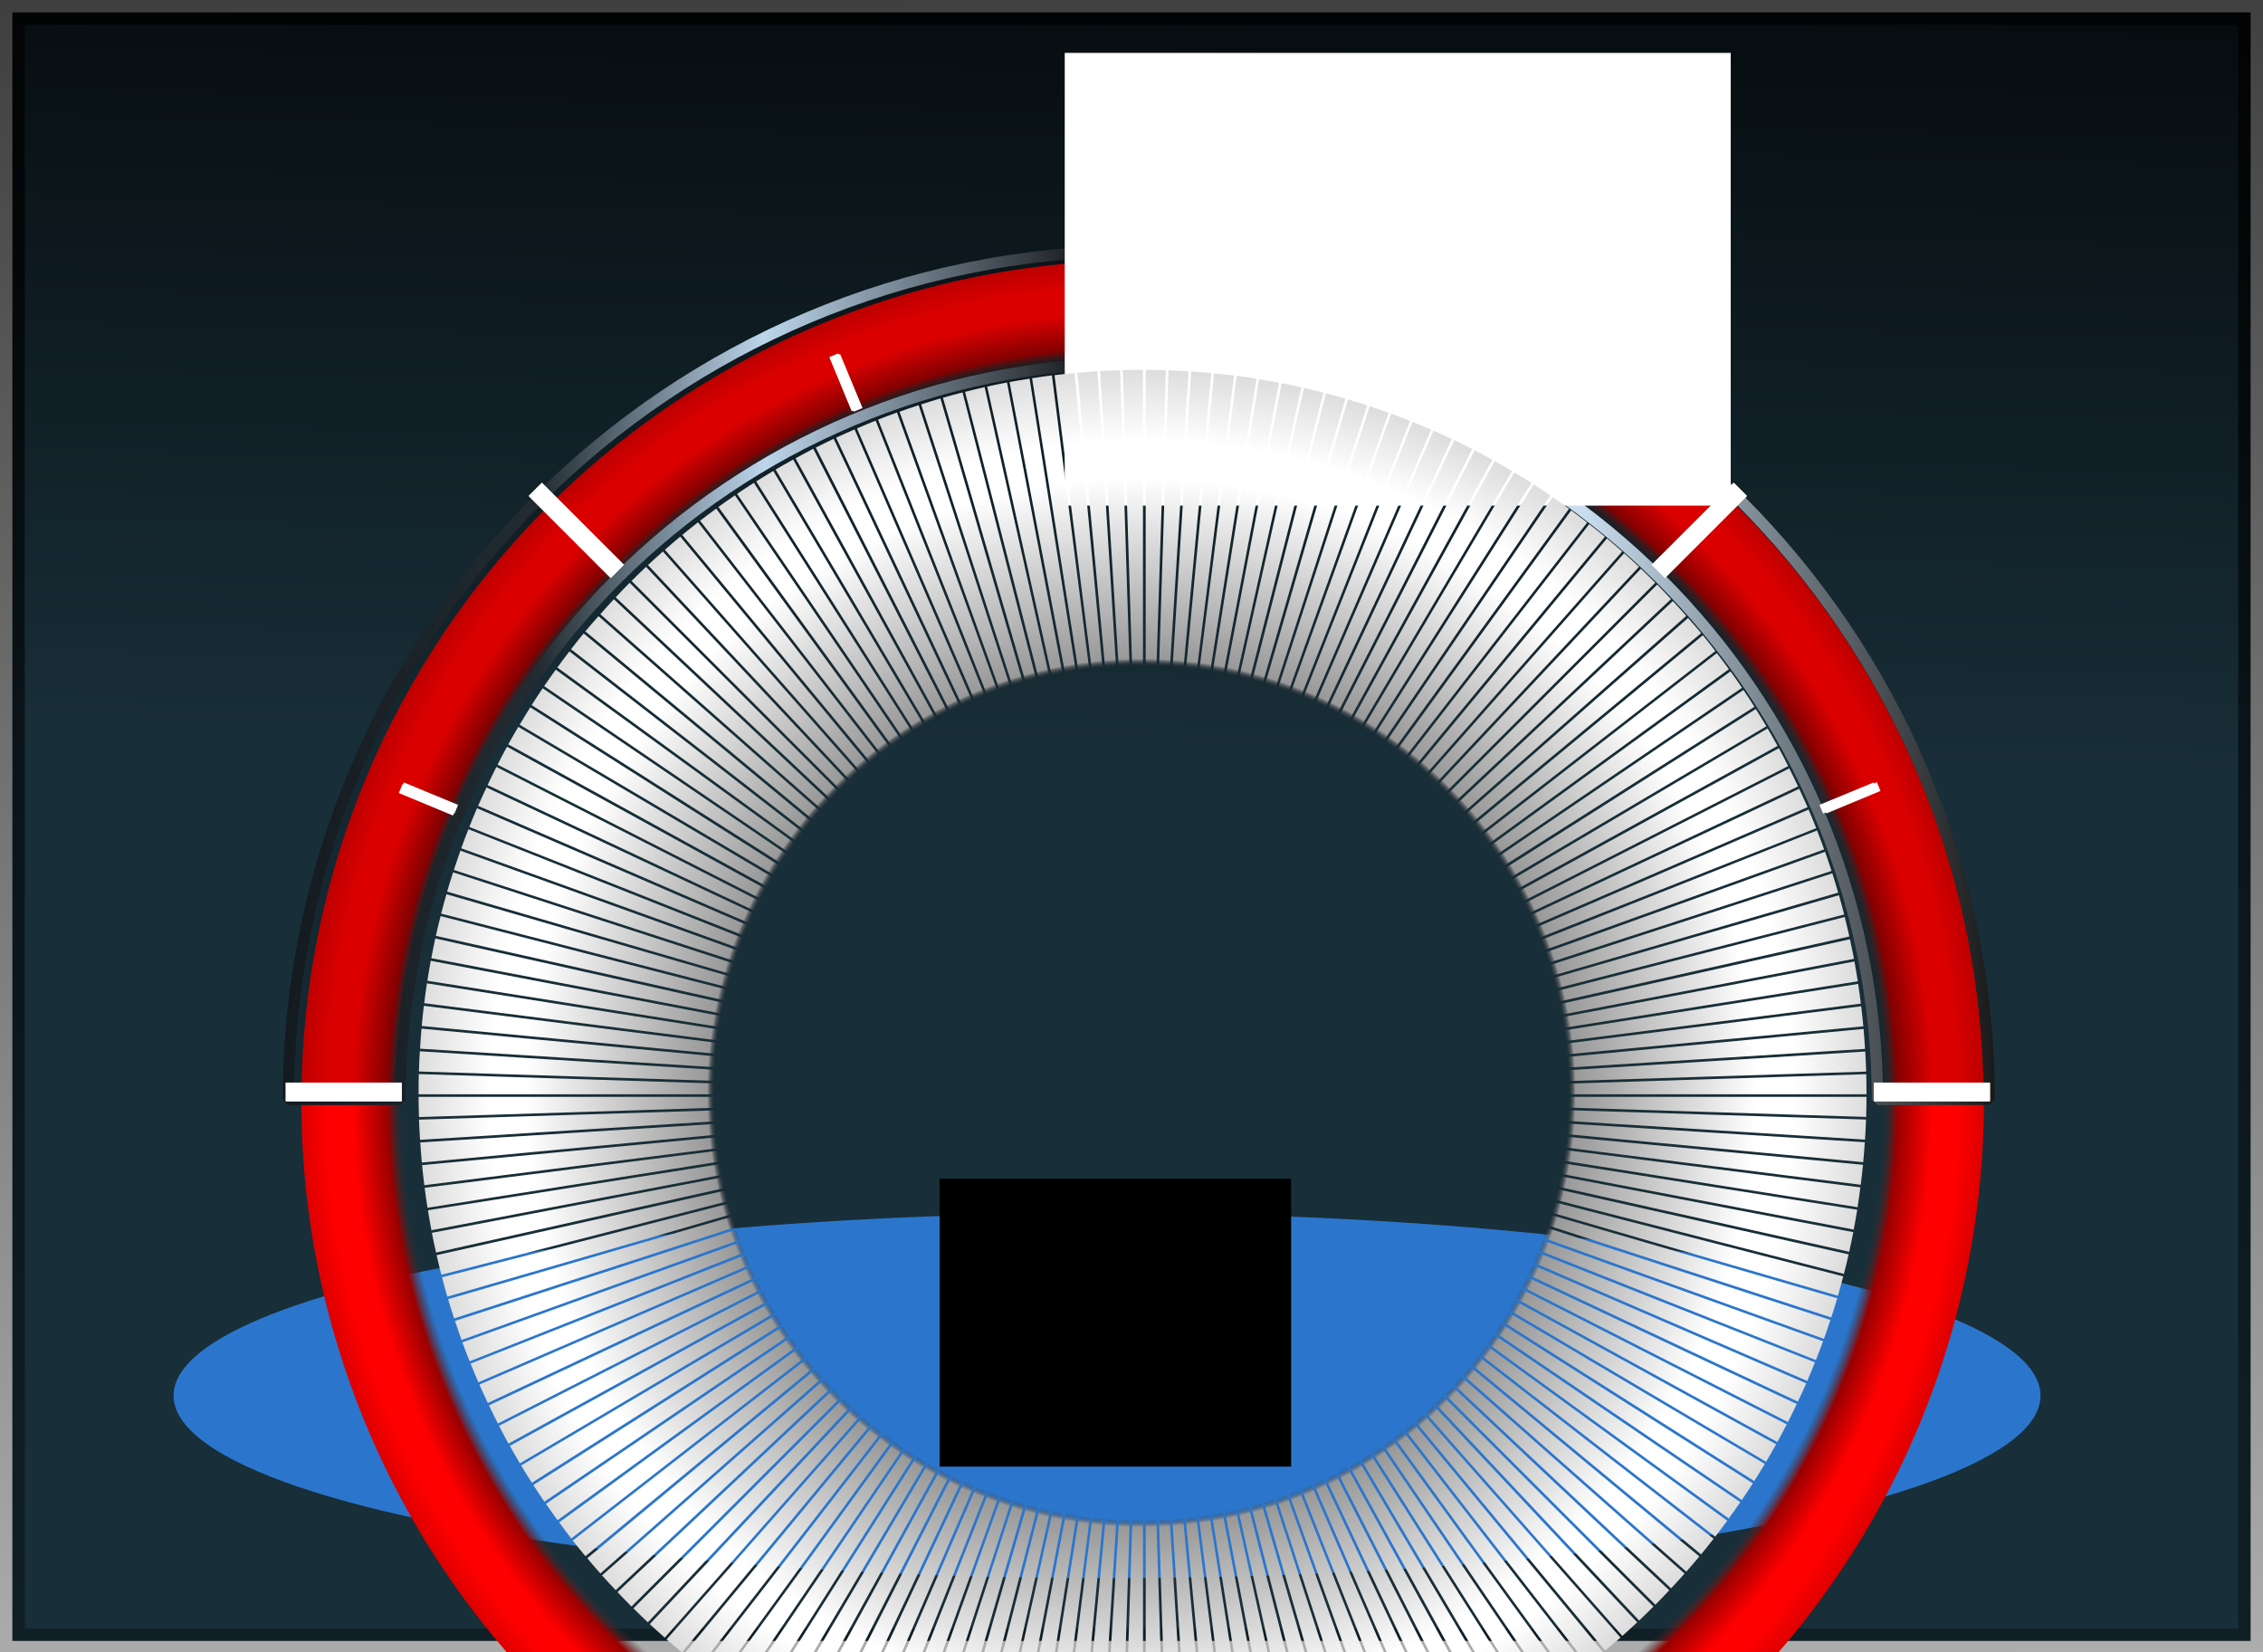 <?xml version="1.0" encoding="UTF-8" standalone="no"?>
<!-- Created with Inkscape (http://www.inkscape.org/) -->

<svg
   width="400"
   height="292"
   id="svg2"
   sodipodi:version="0.32"
   inkscape:version="1.3.2 (091e20e, 2023-11-25)"
   sodipodi:docname="SemiCircularGauge.svg"
   inkscape:output_extension="org.inkscape.output.svg.inkscape"
   inkscape:export-filename="../../../../../../デスクトップ/flowRoot2480-7.png"
   inkscape:export-xdpi="96"
   inkscape:export-ydpi="96"
   version="1.1"
   xmlns:inkscape="http://www.inkscape.org/namespaces/inkscape"
   xmlns:sodipodi="http://sodipodi.sourceforge.net/DTD/sodipodi-0.dtd"
   xmlns:xlink="http://www.w3.org/1999/xlink"
   xmlns="http://www.w3.org/2000/svg"
   xmlns:svg="http://www.w3.org/2000/svg"
   xmlns:rdf="http://www.w3.org/1999/02/22-rdf-syntax-ns#"
   xmlns:cc="http://creativecommons.org/ns#"
   xmlns:dc="http://purl.org/dc/elements/1.1/">
  <defs
     id="defs4">
    <linearGradient
       id="linearGradient4262">
      <stop
         style="stop-color:#000000;stop-opacity:0;"
         offset="0"
         id="stop4264" />
      <stop
         id="stop4266"
         offset="0.88"
         style="stop-color:#333333;stop-opacity:0;" />
      <stop
         style="stop-color:#990000;stop-opacity:1"
         offset="0.897"
         id="stop4268" />
      <stop
         id="stop4270"
         offset="0.939"
         style="stop-color:#ff0000;stop-opacity:1" />
      <stop
         id="stop4272"
         offset="0.968"
         style="stop-color:#ff0000;stop-opacity:1" />
      <stop
         id="stop4274"
         offset="1"
         style="stop-color:#dd0000;stop-opacity:1" />
    </linearGradient>
    <linearGradient
       id="linearGradient3203">
      <stop
         style="stop-color:#131a20;stop-opacity:1;"
         offset="0"
         id="stop3205" />
      <stop
         id="stop3215"
         offset="0.15"
         style="stop-color:#232c32;stop-opacity:1;" />
      <stop
         id="stop3211"
         offset="0.281"
         style="stop-color:#bdd6ec;stop-opacity:1;" />
      <stop
         style="stop-color:#000000;stop-opacity:1;"
         offset="0.493"
         id="stop3213" />
      <stop
         style="stop-color:#cbdff0;stop-opacity:1;"
         offset="0.758"
         id="stop3272" />
      <stop
         style="stop-color:#1a1a1a;stop-opacity:1;"
         offset="1"
         id="stop3207" />
    </linearGradient>
    <linearGradient
       id="linearGradient4089">
      <stop
         style="stop-color:#00fff0;stop-opacity:1;"
         offset="0"
         id="stop4091" />
      <stop
         id="stop4105"
         offset="0.199"
         style="stop-color:#00ff00;stop-opacity:0.996;" />
      <stop
         id="stop4097"
         offset="0.433"
         style="stop-color:#ffff00;stop-opacity:0.992;" />
      <stop
         style="stop-color:#ffff00;stop-opacity:0.992;"
         offset="0.858"
         id="stop4103" />
      <stop
         style="stop-color:#ff0000;stop-opacity:0.996;"
         offset="0.878"
         id="stop4101" />
      <stop
         style="stop-color:#ff0000;stop-opacity:1;"
         offset="1"
         id="stop4093" />
    </linearGradient>
    <inkscape:path-effect
       effect="skeletal"
       id="path-effect3538"
       prop_scale="1"
       pattern="m -62,-3 h 1"
       is_visible="true"
       copytype="single_stretched"
       scale_y_rel="false"
       spacing="0"
       normal_offset="0"
       tang_offset="0"
       prop_units="false"
       vertical_pattern="false"
       fuse_tolerance="0"
       lpeversion="0"
       hide_knot="false" />
    <inkscape:perspective
       sodipodi:type="inkscape:persp3d"
       inkscape:vp_x="0 : 526.18109 : 1"
       inkscape:vp_y="0 : 1000 : 0"
       inkscape:vp_z="744.09448 : 526.18109 : 1"
       inkscape:persp3d-origin="372.04724 : 350.78739 : 1"
       id="perspective10" />
    <filter
       height="2.75"
       y="-0.875"
       width="1.709"
       x="-0.354"
       id="filter3516"
       inkscape:collect="always"
       color-interpolation-filters="sRGB">
      <feGaussianBlur
         id="feGaussianBlur3518"
         stdDeviation="66.656"
         inkscape:collect="always" />
    </filter>
    <inkscape:perspective
       id="perspective3503"
       inkscape:persp3d-origin="372.04724 : 350.78739 : 1"
       inkscape:vp_z="744.09448 : 526.18109 : 1"
       inkscape:vp_y="0 : 1000 : 0"
       inkscape:vp_x="0 : 526.18109 : 1"
       sodipodi:type="inkscape:persp3d" />
    <linearGradient
       id="linearGradient3164">
      <stop
         id="stop3166"
         offset="0"
         style="stop-color:#f8f8f8;stop-opacity:1;" />
      <stop
         id="stop3168"
         offset="1"
         style="stop-color:#f1fff1;stop-opacity:0;" />
    </linearGradient>
    <linearGradient
       id="linearGradient3522">
      <stop
         id="stop3524"
         offset="0"
         style="stop-color:#182e38;stop-opacity:1;" />
      <stop
         id="stop3526"
         offset="1"
         style="stop-color:#000000;stop-opacity:1;" />
    </linearGradient>
    <linearGradient
       id="linearGradient3271"
       inkscape:collect="always">
      <stop
         id="stop3273"
         offset="0"
         style="stop-color:#000000;stop-opacity:1;" />
      <stop
         id="stop3275"
         offset="1"
         style="stop-color:#000000;stop-opacity:0;" />
    </linearGradient>
    <linearGradient
       inkscape:collect="always"
       xlink:href="#linearGradient3522"
       id="linearGradient3521"
       gradientUnits="userSpaceOnUse"
       gradientTransform="matrix(0.823,0,0,0.932,179.481,-448.532)"
       x1="230"
       y1="791.862"
       x2="234"
       y2="597.862" />
    <linearGradient
       inkscape:collect="always"
       xlink:href="#linearGradient3271"
       id="linearGradient3523"
       gradientUnits="userSpaceOnUse"
       gradientTransform="matrix(0.823,0,0,0.932,179.481,-448.532)"
       x1="252.5"
       y1="465.862"
       x2="259.5"
       y2="1202.862" />
    <inkscape:perspective
       id="perspective2926"
       inkscape:persp3d-origin="0.5 : 0.33333 : 1"
       inkscape:vp_z="1 : 0.5 : 1"
       inkscape:vp_y="0 : 1000 : 0"
       inkscape:vp_x="0 : 0.5 : 1"
       sodipodi:type="inkscape:persp3d" />
    <filter
       color-interpolation-filters="sRGB"
       inkscape:collect="always"
       id="filter3266-1"
       x="-0.525"
       width="2.049"
       y="-3.253"
       height="7.505">
      <feGaussianBlur
         inkscape:collect="always"
         stdDeviation="3.425"
         id="feGaussianBlur3268-7" />
    </filter>
    <filter
       color-interpolation-filters="sRGB"
       inkscape:collect="always"
       id="filter3262-4"
       x="-0.525"
       width="2.049"
       y="-3.253"
       height="7.505">
      <feGaussianBlur
         inkscape:collect="always"
         stdDeviation="3.425"
         id="feGaussianBlur3264-0" />
    </filter>
    <filter
       color-interpolation-filters="sRGB"
       inkscape:collect="always"
       id="filter3258-9"
       x="-0.525"
       width="2.049"
       y="-3.253"
       height="7.505">
      <feGaussianBlur
         inkscape:collect="always"
         stdDeviation="3.425"
         id="feGaussianBlur3260-4" />
    </filter>
    <filter
       color-interpolation-filters="sRGB"
       inkscape:collect="always"
       id="filter3254-8"
       x="-0.525"
       width="2.049"
       y="-3.253"
       height="7.505">
      <feGaussianBlur
         inkscape:collect="always"
         stdDeviation="3.425"
         id="feGaussianBlur3256-8" />
    </filter>
    <filter
       color-interpolation-filters="sRGB"
       inkscape:collect="always"
       id="filter3250-2"
       x="-0.265"
       width="1.53"
       y="-1.644"
       height="4.288">
      <feGaussianBlur
         inkscape:collect="always"
         stdDeviation="3.425"
         id="feGaussianBlur3252-4" />
    </filter>
    <filter
       color-interpolation-filters="sRGB"
       inkscape:collect="always"
       id="filter3246-5"
       x="-0.265"
       width="1.53"
       y="-1.644"
       height="4.288">
      <feGaussianBlur
         inkscape:collect="always"
         stdDeviation="3.425"
         id="feGaussianBlur3248-5" />
    </filter>
    <filter
       color-interpolation-filters="sRGB"
       inkscape:collect="always"
       id="filter3242-1"
       x="-0.265"
       width="1.53"
       y="-1.644"
       height="4.288">
      <feGaussianBlur
         inkscape:collect="always"
         stdDeviation="3.425"
         id="feGaussianBlur3244-7" />
    </filter>
    <filter
       color-interpolation-filters="sRGB"
       inkscape:collect="always"
       id="filter3238-1"
       x="-0.265"
       width="1.53"
       y="-1.644"
       height="4.288">
      <feGaussianBlur
         inkscape:collect="always"
         stdDeviation="3.425"
         id="feGaussianBlur3240-1" />
    </filter>
    <filter
       color-interpolation-filters="sRGB"
       inkscape:collect="always"
       id="filter3234-5"
       x="-0.265"
       width="1.53"
       y="-1.644"
       height="4.288">
      <feGaussianBlur
         inkscape:collect="always"
         stdDeviation="3.425"
         id="feGaussianBlur3236-2" />
    </filter>
    <linearGradient
       inkscape:collect="always"
       xlink:href="#linearGradient3203-6"
       id="linearGradient3352-7"
       x1="72.738"
       y1="484.469"
       x2="529.262"
       y2="484.469"
       gradientUnits="userSpaceOnUse" />
    <linearGradient
       id="linearGradient3203-6">
      <stop
         style="stop-color:#131a20;stop-opacity:1;"
         offset="0"
         id="stop3205-1" />
      <stop
         id="stop3215-4"
         offset="0.15"
         style="stop-color:#232c32;stop-opacity:1;" />
      <stop
         id="stop3211-2"
         offset="0.281"
         style="stop-color:#bdd6ec;stop-opacity:1;" />
      <stop
         style="stop-color:#000000;stop-opacity:1;"
         offset="0.493"
         id="stop3213-3" />
      <stop
         style="stop-color:#cbdff0;stop-opacity:1;"
         offset="0.758"
         id="stop3272-2" />
      <stop
         style="stop-color:#1a1a1a;stop-opacity:1;"
         offset="1"
         id="stop3207-2" />
    </linearGradient>
    <linearGradient
       gradientTransform="matrix(0.396,0,0,0.396,180.219,36.569)"
       y2="484.469"
       x2="529.262"
       y1="484.469"
       x1="72.738"
       gradientUnits="userSpaceOnUse"
       id="linearGradient3183"
       xlink:href="#linearGradient3203-6"
       inkscape:collect="always" />
    <radialGradient
       inkscape:collect="always"
       xlink:href="#linearGradient33859"
       id="radialGradient33865"
       cx="502"
       cy="435.362"
       fx="502"
       fy="435.362"
       r="201"
       gradientUnits="userSpaceOnUse"
       gradientTransform="matrix(0.998,0,0,0.998,1.749,2.583)" />
    <linearGradient
       id="linearGradient33859">
      <stop
         id="stop33867"
         offset="0"
         style="stop-color:#000000;stop-opacity:0;" />
      <stop
         style="stop-color:#333333;stop-opacity:0;"
         offset="0.59"
         id="stop33877" />
      <stop
         id="stop33879"
         offset="0.6"
         style="stop-color:#999999;stop-opacity:1;" />
      <stop
         style="stop-color:#ffffff;stop-opacity:1;"
         offset="0.85"
         id="stop33875" />
      <stop
         style="stop-color:#ffffff;stop-opacity:1;"
         offset="0.9"
         id="stop33873" />
      <stop
         style="stop-color:#dddddd;stop-opacity:1;"
         offset="1"
         id="stop33863" />
    </linearGradient>
    <radialGradient
       r="201"
       fy="435.362"
       fx="502"
       cy="435.362"
       cx="502"
       gradientTransform="matrix(0.963,0,0,0.963,-181.269,177.233)"
       gradientUnits="userSpaceOnUse"
       id="radialGradient37181"
       xlink:href="#linearGradient33859"
       inkscape:collect="always" />
    <radialGradient
       inkscape:collect="always"
       xlink:href="#linearGradient33859-8"
       id="radialGradient33865-4"
       cx="502"
       cy="435.362"
       fx="502"
       fy="435.362"
       r="201"
       gradientUnits="userSpaceOnUse" />
    <linearGradient
       id="linearGradient33859-8">
      <stop
         id="stop33867-8"
         offset="0"
         style="stop-color:#000000;stop-opacity:0;" />
      <stop
         style="stop-color:#333333;stop-opacity:0;"
         offset="0.774"
         id="stop33877-2" />
      <stop
         id="stop33879-4"
         offset="0.813"
         style="stop-color:#999999;stop-opacity:1;" />
      <stop
         style="stop-color:#ffffff;stop-opacity:1;"
         offset="0.924"
         id="stop33875-5" />
      <stop
         style="stop-color:#ffffff;stop-opacity:1;"
         offset="0.924"
         id="stop33873-5" />
      <stop
         style="stop-color:#dddddd;stop-opacity:1;"
         offset="1"
         id="stop33863-1" />
    </linearGradient>
    <radialGradient
       r="201"
       fy="435.362"
       fx="502"
       cy="435.362"
       cx="502"
       gradientUnits="userSpaceOnUse"
       id="radialGradient37448"
       xlink:href="#linearGradient33859-8"
       inkscape:collect="always" />
    <radialGradient
       r="201"
       fy="435.362"
       fx="502"
       cy="435.362"
       cx="502"
       gradientUnits="userSpaceOnUse"
       id="radialGradient37448-1"
       xlink:href="#linearGradient33859-8-1"
       inkscape:collect="always" />
    <linearGradient
       id="linearGradient33859-8-1">
      <stop
         id="stop33867-8-5"
         offset="0"
         style="stop-color:#000000;stop-opacity:0;" />
      <stop
         style="stop-color:#333333;stop-opacity:0;"
         offset="0.88"
         id="stop33877-2-2" />
      <stop
         id="stop33879-4-7"
         offset="0.897"
         style="stop-color:#999999;stop-opacity:1;" />
      <stop
         style="stop-color:#ffffff;stop-opacity:1;"
         offset="0.939"
         id="stop33875-5-6" />
      <stop
         style="stop-color:#ffffff;stop-opacity:1;"
         offset="0.968"
         id="stop33873-5-1" />
      <stop
         style="stop-color:#dddddd;stop-opacity:1;"
         offset="1"
         id="stop33863-1-4" />
    </linearGradient>
    <radialGradient
       r="201"
       fy="435.362"
       fx="502"
       cy="435.362"
       cx="502"
       gradientUnits="userSpaceOnUse"
       id="radialGradient37495"
       xlink:href="#linearGradient4262"
       inkscape:collect="always" />
    <radialGradient
       r="201"
       fy="435.362"
       fx="502"
       cy="435.362"
       cx="502"
       gradientTransform="matrix(0.963,0,0,0.963,-181.269,177.233)"
       gradientUnits="userSpaceOnUse"
       id="radialGradient37181-2"
       xlink:href="#linearGradient33859-3"
       inkscape:collect="always" />
    <linearGradient
       id="linearGradient33859-3">
      <stop
         id="stop33867-2"
         offset="0"
         style="stop-color:#000000;stop-opacity:0;" />
      <stop
         style="stop-color:#333333;stop-opacity:0;"
         offset="0.59"
         id="stop33877-21" />
      <stop
         id="stop33879-6"
         offset="0.6"
         style="stop-color:#999999;stop-opacity:1;" />
      <stop
         style="stop-color:#ffffff;stop-opacity:1;"
         offset="0.85"
         id="stop33875-8" />
      <stop
         style="stop-color:#ffffff;stop-opacity:1;"
         offset="0.9"
         id="stop33873-57" />
      <stop
         style="stop-color:#dddddd;stop-opacity:1;"
         offset="1"
         id="stop33863-6" />
    </linearGradient>
    <radialGradient
       r="201"
       fy="435.362"
       fx="502"
       cy="435.362"
       cx="502"
       gradientTransform="matrix(0.381,0,0,0.381,108.437,106.753)"
       gradientUnits="userSpaceOnUse"
       id="radialGradient37542"
       xlink:href="#linearGradient33859-3"
       inkscape:collect="always" />
  </defs>
  <sodipodi:namedview
     id="base"
     pagecolor="#ffffff"
     bordercolor="#666666"
     borderopacity="1.0"
     gridtolerance="10000"
     guidetolerance="10"
     objecttolerance="10"
     inkscape:pageopacity="0.0"
     inkscape:pageshadow="2"
     inkscape:zoom="1"
     inkscape:cx="258.99999"
     inkscape:cy="196.49999"
     inkscape:document-units="px"
     inkscape:current-layer="layer_valuebar"
     showgrid="false"
     inkscape:window-width="1920"
     inkscape:window-height="1012"
     inkscape:window-x="0"
     inkscape:window-y="0"
     inkscape:window-maximized="1"
     fit-margin-top="0"
     fit-margin-left="0"
     fit-margin-right="0"
     fit-margin-bottom="0"
     inkscape:showpageshadow="2"
     inkscape:pagecheckerboard="0"
     inkscape:deskcolor="#d1d1d1" />
  <g
     inkscape:groupmode="layer"
     id="layer_back"
     inkscape:label="Background"
     style="display:inline"
     transform="translate(-178.938,-157)">
    <rect
       style="fill:url(#linearGradient3521);fill-opacity:1;fill-rule:evenodd;stroke:url(#linearGradient3523);stroke-width:4.377;stroke-linecap:butt;stroke-linejoin:miter;stroke-miterlimit:4;stroke-dasharray:none;stroke-opacity:1"
       id="rect3261"
       width="395.624"
       height="287.855"
       x="181.126"
       y="159.188"
       inkscape:export-filename="C:\Documents and Settings\kuniaki\My Documents\Visual Studio 2008\Projects\DefiSubaruMonitor\描画SVG\AF_Bar\flowRoot2480-7.png"
       inkscape:export-xdpi="35.700001"
       inkscape:export-ydpi="35.700001" />
    <ellipse
       style="fill:#2b76cc;fill-opacity:1;stroke:none;filter:url(#filter3516)"
       id="path3279"
       transform="matrix(0.731,0,0,0.353,199.176,269.219)"
       cx="240"
       cy="380.934"
       rx="225.714"
       ry="91.429" />
    <flowRoot
       xml:space="preserve"
       id="flowRoot2484"
       style="font-style:normal;font-variant:normal;font-weight:normal;font-stretch:normal;line-height:0.01%;font-family:'Subaru Meter Number';-inkscape-font-specification:'Subaru Meter Number';fill:#000000;fill-opacity:1;stroke:none"
       transform="matrix(0.661,0,0,0.661,181.094,-44.062)"><flowRegion
         id="flowRegion2486"><rect
           id="rect2488"
           width="94"
           height="77"
           x="248"
           y="619.362" /></flowRegion><flowPara
         id="flowPara2490"
         style="font-size:24px;line-height:1.25"> </flowPara></flowRoot>
  </g>
  <!--  
<g
     inkscape:groupmode="layer"
     id="layer1"
     inkscape:label="Texts"
     style="display:inline"
     transform="translate(-178.9375,-157)">
    <g
       transform="matrix(0.396,0,0,0.396,177.44691,43.300811)"
       style="font-size:65px;font-style:normal;font-variant:normal;font-weight:normal;font-stretch:normal;text-align:center;line-height:125%;writing-mode:lr-tb;text-anchor:middle;fill:#ffffff;fill-opacity:1;stroke:none;display:inline;font-family:Coolvetica;-inkscape-font-specification:Coolvetica"
       id="flowRoot2448">
      <path
         d="m 95.285645,596.59617 c -1.950595,4e-5 -3.39171,0.89929 -4.323349,2.69776 -0.931661,1.79853 -1.397486,4.66952 -1.397477,8.61297 l 0,6.43494 c -9e-6,4.07309 0.465816,7.00888 1.397477,8.80737 0.931639,1.79851 2.372754,2.69776 4.323349,2.69776 1.949242,0 3.379116,-0.94256 4.289627,-2.82769 0.910468,-1.88511 1.365718,-4.86421 1.365738,-8.9373 l 0,-6.04416 c -2e-5,-3.94345 -0.45527,-6.83626 -1.365738,-8.67843 -0.910511,-1.84211 -2.340385,-2.76318 -4.289627,-2.76322 z m -0.259858,-6.30401 c 2.122481,4e-5 4.03967,0.37924 5.751573,1.13762 1.71186,0.75845 3.17446,1.96086 4.38782,3.60725 1.2133,1.64646 2.13404,3.78052 2.76222,6.40221 0.62812,2.62174 0.9422,5.77407 0.94223,9.45701 -3e-5,3.72662 -0.31411,6.93351 -0.94223,9.62067 -0.62818,2.68718 -1.54892,4.88638 -2.76222,6.59759 -1.21336,1.71123 -2.67596,2.97877 -4.38782,3.80265 -1.711903,0.82387 -3.629092,1.2358 -5.751573,1.23581 -2.167472,-10e-6 -4.085322,-0.40103 -5.753555,-1.20308 -1.668251,-0.80206 -3.087215,-2.04811 -4.256897,-3.73818 -1.169691,-1.69006 -2.058032,-3.86743 -2.665024,-6.53213 -0.606996,-2.66468 -0.910493,-5.88215 -0.910492,-9.65241 -10e-7,-3.77022 0.303496,-6.96619 0.910492,-9.58793 0.606992,-2.62169 1.495333,-4.75575 2.665024,-6.40221 1.169682,-1.64639 2.588646,-2.8488 4.256897,-3.60725 1.668233,-0.75838 3.586083,-1.13758 5.753555,-1.13762 z"
         style=""
         id="path3344" />
    </g>
    <g
       transform="matrix(0.396,0,0,0.396,212.09617,-43.112321)"
       style="font-size:65px;font-style:normal;font-variant:normal;font-weight:normal;font-stretch:normal;text-align:end;line-height:125%;writing-mode:lr-tb;text-anchor:end;fill:#ffffff;fill-opacity:1;stroke:none;display:inline;font-family:Coolvetica;-inkscape-font-specification:Coolvetica"
       id="flowRoot2457">
      <path
         d="m 30.55481,638.17701 -27.1699528,0 c -3e-7,-1.8633 0.1626582,-3.57485 0.4879761,-5.13466 0.3253163,-1.55979 0.9319797,-3.10902 1.819992,-4.64767 0.8880072,-1.53863 2.1119135,-3.12026 3.6717224,-4.74487 1.5597963,-1.62459 3.5748443,-3.41218 6.0451503,-5.36278 1.299934,-1.03941 2.426642,-1.94924 3.380127,-2.72949 0.953455,-0.78021 1.722777,-1.50622 2.307969,-2.17804 0.585156,-0.67177 1.018581,-1.33265 1.300277,-1.98265 0.281658,-0.64995 0.422496,-1.36505 0.422516,-2.14531 -2e-5,-2.03651 -0.530974,-3.42308 -1.592865,-4.1597 -1.061927,-0.73656 -2.373113,-1.10486 -3.933563,-1.10489 -1.819674,3e-5 -3.206239,0.48768 -4.159699,1.46294 -0.953479,0.97532 -1.516833,2.84953 -1.690063,5.62263 l -7.5398255,0 c -7e-7,-2.12379 0.3140757,-4.04164 0.9422303,-5.75355 0.6281511,-1.71185 1.5164915,-3.16355 2.6650238,-4.35509 1.1485235,-1.19147 2.5245084,-2.1013 4.1279604,-2.72949 1.603434,-0.62812 3.358625,-0.94219 5.265579,-0.94223 1.819646,4e-5 3.542107,0.2384 5.167389,0.7151 1.625244,0.47677 3.055118,1.19188 4.289627,2.14531 1.234462,0.95351 2.220332,2.12352 2.957611,3.51005 0.737227,1.3866 1.105854,3.01154 1.105881,4.87481 -2.7e-5,1.64645 -0.195085,3.09814 -0.585175,4.35508 -0.390142,1.257 -1.040446,2.47032 -1.950912,3.63999 -0.910516,1.16971 -2.102353,2.36121 -3.575516,3.57452 -1.473205,1.21335 -3.271045,2.57842 -5.393524,4.09523 -0.780248,0.56337 -1.50626,1.18094 -2.17804,1.85272 -0.671806,0.67181 -1.25698,1.34327 -1.755523,2.01439 -0.498567,0.67114 -0.888683,1.28839 -1.17035,1.85173 -0.281687,0.56337 -0.443684,1.0401 -0.485992,1.43021 l 17.223969,0 z"
         style=""
         id="path3339" />
      <path
         d="m 57.970734,604.83198 -18.005524,0 0,10.72556 c 1.040741,-1.12669 2.254398,-1.8851 3.640976,-2.27524 1.386552,-0.39009 2.816426,-0.58515 4.289627,-0.58518 1.602764,3e-5 3.108348,0.29262 4.516754,0.87777 1.408363,0.58519 2.6326,1.39783 3.672714,2.43789 1.040064,1.04011 1.863605,2.27493 2.470627,3.70446 0.606966,1.42956 0.910463,2.98936 0.910492,4.67941 -2.9e-5,2.29707 -0.335925,4.36634 -1.00769,6.20781 -0.671821,1.84149 -1.614381,3.39071 -2.827683,4.64767 -1.213351,1.25697 -2.665046,2.22135 -4.355087,2.89315 -1.690082,0.67179 -3.553382,1.00768 -5.589905,1.00769 -1.819674,-10e-6 -3.520316,-0.28168 -5.101929,-0.84504 -1.581632,-0.56335 -2.968527,-1.36507 -4.16069,-2.40516 -1.192173,-1.04009 -2.145643,-2.27524 -2.860412,-3.70545 -0.714775,-1.4302 -1.115801,-3.01215 -1.20308,-4.74586 l 7.801667,0 c 0.173228,1.64643 0.725672,2.94638 1.657333,3.89984 0.931639,0.95348 2.090416,1.43021 3.476334,1.43021 1.863285,0 3.380109,-0.72568 4.550476,-2.17705 1.170329,-1.45136 1.755503,-3.28193 1.755523,-5.49172 -2e-5,-1.86328 -0.585194,-3.31498 -1.755523,-4.35508 -1.170367,-1.04008 -2.556932,-1.56012 -4.159699,-1.56014 -2.297071,2e-5 -4.008952,1.08309 -5.13565,3.24921 l -8.190461,0 0,-24.24408 25.61081,0 z"
         style=""
         id="path3341" />
    </g>
    <g
       transform="matrix(0.396,0,0,0.396,261.87869,-72.020317)"
       style="font-size:65px;font-style:normal;font-variant:normal;font-weight:normal;font-stretch:normal;text-align:center;line-height:125%;writing-mode:lr-tb;text-anchor:middle;fill:#ffffff;fill-opacity:1;stroke:none;display:inline;font-family:Coolvetica;-inkscape-font-specification:Coolvetica"
       id="flowRoot2460">
      <path
         d="m 93.470734,597.83198 -18.005524,0 0,10.72556 c 1.040741,-1.12669 2.254398,-1.8851 3.640976,-2.27524 1.386552,-0.39009 2.816426,-0.58515 4.289627,-0.58518 1.602764,3e-5 3.108348,0.29262 4.516754,0.87777 1.408363,0.58519 2.6326,1.39783 3.672714,2.43789 1.040064,1.04011 1.863605,2.27493 2.470627,3.70446 0.606966,1.42956 0.910463,2.98936 0.910492,4.67941 -2.9e-5,2.29707 -0.335925,4.36634 -1.00769,6.20781 -0.671821,1.84149 -1.614381,3.39071 -2.827683,4.64767 -1.213351,1.25697 -2.665046,2.22135 -4.355087,2.89315 -1.690082,0.67179 -3.553382,1.00768 -5.589905,1.00769 -1.819674,-10e-6 -3.520316,-0.28168 -5.101929,-0.84504 -1.581632,-0.56335 -2.968527,-1.36507 -4.16069,-2.40516 -1.192173,-1.04009 -2.145643,-2.27524 -2.860412,-3.70545 -0.714775,-1.4302 -1.115801,-3.01215 -1.20308,-4.74586 l 7.801667,0 c 0.173228,1.64643 0.725672,2.94638 1.657333,3.89984 0.931639,0.95348 2.090416,1.43021 3.476334,1.43021 1.863285,0 3.380109,-0.72568 4.550476,-2.17705 1.170329,-1.45136 1.755503,-3.28193 1.755523,-5.49172 -2e-5,-1.86328 -0.585194,-3.31498 -1.755523,-4.35508 -1.170367,-1.04008 -2.556932,-1.56012 -4.159699,-1.56014 -2.297071,2e-5 -4.008952,1.08309 -5.13565,3.24921 l -8.190461,0 0,-24.24408 25.61081,0 z"
         style=""
         id="path3334" />
      <path
         d="m 110.38525,596.59617 c -1.95059,4e-5 -3.39171,0.89929 -4.32335,2.69776 -0.93166,1.79853 -1.39748,4.66952 -1.39747,8.61297 l 0,6.43494 c -10e-6,4.07309 0.46581,7.00888 1.39747,8.80737 0.93164,1.79851 2.37276,2.69776 4.32335,2.69776 1.94925,0 3.37912,-0.94256 4.28963,-2.82769 0.91047,-1.88511 1.36572,-4.86421 1.36574,-8.9373 l 0,-6.04416 c -2e-5,-3.94345 -0.45527,-6.83626 -1.36574,-8.67843 -0.91051,-1.84211 -2.34038,-2.76318 -4.28963,-2.76322 z m -0.25985,-6.30401 c 2.12248,4e-5 4.03967,0.37924 5.75157,1.13762 1.71186,0.75845 3.17446,1.96086 4.38782,3.60725 1.2133,1.64646 2.13404,3.78052 2.76222,6.40221 0.62812,2.62174 0.9422,5.77407 0.94223,9.45701 -3e-5,3.72662 -0.31411,6.93351 -0.94223,9.62067 -0.62818,2.68718 -1.54892,4.88638 -2.76222,6.59759 -1.21336,1.71123 -2.67596,2.97877 -4.38782,3.80265 -1.7119,0.82387 -3.62909,1.2358 -5.75157,1.23581 -2.16748,-10e-6 -4.08533,-0.40103 -5.75356,-1.20308 -1.66825,-0.80206 -3.08721,-2.04811 -4.2569,-3.73818 -1.169687,-1.69006 -2.058027,-3.86743 -2.665019,-6.53213 -0.606996,-2.66468 -0.910493,-5.88215 -0.910492,-9.65241 -10e-7,-3.77022 0.303496,-6.96619 0.910492,-9.58793 0.606992,-2.62169 1.495332,-4.75575 2.665019,-6.40221 1.16969,-1.64639 2.58865,-2.8488 4.2569,-3.60725 1.66823,-0.75838 3.58608,-1.13758 5.75356,-1.13762 z"
         style=""
         id="path3336" />
    </g>
    <g
       transform="matrix(0.396,0,0,0.396,360.32389,-44.696317)"
       style="font-size:65px;font-style:normal;font-variant:normal;font-weight:normal;font-stretch:normal;text-align:start;line-height:125%;writing-mode:lr-tb;text-anchor:start;fill:#ffffff;fill-opacity:1;stroke:none;display:inline;font-family:Coolvetica;-inkscape-font-specification:Coolvetica"
       id="flowRoot2468">
      <path
         d="m 37.209381,597.24681 c -4.592817,4.98294 -8.070139,10.33447 -10.431976,16.05461 -2.361873,5.72017 -3.694218,11.6787 -3.99704,17.87559 l -8.05954,0 c 0.476068,-5.85041 1.862302,-11.60297 4.158707,-17.25769 2.296385,-5.65468 5.589559,-10.90868 9.879532,-15.76202 l -19.4992068,0 0,-6.95465 27.9495238,0 z"
         style=""
         id="path3329" />
      <path
         d="m 64.607452,597.83198 -18.005523,0 0,10.72556 c 1.040741,-1.12669 2.254398,-1.8851 3.640976,-2.27524 1.386552,-0.39009 2.816426,-0.58515 4.289627,-0.58518 1.602764,3e-5 3.108347,0.29262 4.516754,0.87777 1.408363,0.58519 2.6326,1.39783 3.672714,2.43789 1.040064,1.04011 1.863605,2.27493 2.470627,3.70446 0.606966,1.42956 0.910463,2.98936 0.910492,4.67941 -2.9e-5,2.29707 -0.335925,4.36634 -1.007691,6.20781 -0.67182,1.84149 -1.61438,3.39071 -2.827682,4.64767 -1.213352,1.25697 -2.665046,2.22135 -4.355087,2.89315 -1.690083,0.67179 -3.553382,1.00768 -5.589905,1.00769 -1.819675,-10e-6 -3.520316,-0.28168 -5.101929,-0.84504 -1.581632,-0.56335 -2.968528,-1.36507 -4.16069,-2.40516 -1.192174,-1.04009 -2.145644,-2.27524 -2.860413,-3.70545 -0.714774,-1.4302 -1.1158,-3.01215 -1.203079,-4.74586 l 7.801666,0 c 0.173229,1.64643 0.725673,2.94638 1.657334,3.89984 0.931639,0.95348 2.090415,1.43021 3.476333,1.43021 1.863286,0 3.380109,-0.72568 4.550476,-2.17705 1.170329,-1.45136 1.755503,-3.28193 1.755524,-5.49172 -2.1e-5,-1.86328 -0.585195,-3.31498 -1.755524,-4.35508 -1.170367,-1.04008 -2.556931,-1.56012 -4.159698,-1.56014 -2.297071,2e-5 -4.008953,1.08309 -5.135651,3.24921 l -8.19046,0 0,-24.24408 25.610809,0 z"
         style=""
         id="path3331" />
    </g>
    <g
       transform="matrix(0.396,0,0,0.396,344.49496,42.423683)"
       style="font-size:65px;font-style:normal;font-variant:normal;font-weight:normal;font-stretch:normal;text-align:center;line-height:125%;writing-mode:lr-tb;text-anchor:middle;fill:#ffffff;fill-opacity:1;stroke:none;display:inline;font-family:Coolvetica;-inkscape-font-specification:Coolvetica"
       id="flowRoot2476">
      <path
         d="m 77.227539,631.17701 -7.799683,0 0,-27.23541 -8.19046,0 0,-5.45898 c 1.690062,3e-5 3.119936,-0.14081 4.289627,-0.42252 1.169683,-0.28164 2.133732,-0.71507 2.892151,-1.30028 0.758405,-0.58514 1.321759,-1.30024 1.690064,-2.14531 0.368286,-0.84499 0.617895,-1.85268 0.748825,-3.02307 l 6.369476,0 z"
         style=""
         id="path3322" />
      <path
         d="m 93.509277,596.59617 c -1.950594,4e-5 -3.391709,0.89929 -4.323349,2.69776 -0.93166,1.79853 -1.397485,4.66952 -1.397476,8.61297 l 0,6.43494 c -9e-6,4.07309 0.465816,7.00888 1.397476,8.80737 0.93164,1.79851 2.372755,2.69776 4.323349,2.69776 1.949243,0 3.379117,-0.94256 4.289627,-2.82769 0.910472,-1.88511 1.365718,-4.86421 1.365738,-8.9373 l 0,-6.04416 c -2e-5,-3.94345 -0.455266,-6.83626 -1.365738,-8.67843 -0.91051,-1.84211 -2.340384,-2.76318 -4.289627,-2.76322 z m -0.259857,-6.30401 c 2.122481,4e-5 4.03967,0.37924 5.751572,1.13762 1.711858,0.75845 3.174468,1.96086 4.387818,3.60725 1.2133,1.64646 2.13404,3.78052 2.76222,6.40221 0.62813,2.62174 0.9422,5.77407 0.94223,9.45701 -3e-5,3.72662 -0.3141,6.93351 -0.94223,9.62067 -0.62818,2.68718 -1.54892,4.88638 -2.76222,6.59759 -1.21335,1.71123 -2.67596,2.97877 -4.387818,3.80265 -1.711902,0.82387 -3.629091,1.2358 -5.751572,1.23581 -2.167472,-10e-6 -4.085322,-0.40103 -5.753555,-1.20308 -1.668251,-0.80206 -3.087215,-2.04811 -4.256897,-3.73818 -1.169691,-1.69006 -2.058032,-3.86743 -2.665024,-6.53213 -0.606996,-2.66468 -0.910493,-5.88215 -0.910492,-9.65241 -1e-6,-3.77022 0.303496,-6.96619 0.910492,-9.58793 0.606992,-2.62169 1.495333,-4.75575 2.665024,-6.40221 1.169682,-1.64639 2.588646,-2.8488 4.256897,-3.60725 1.668233,-0.75838 3.586083,-1.13758 5.753555,-1.13762 z"
         style=""
         id="path3324" />
      <path
         d="m 122.7085,596.59617 c -1.9506,4e-5 -3.39171,0.89929 -4.32335,2.69776 -0.93166,1.79853 -1.39749,4.66952 -1.39748,8.61297 l 0,6.43494 c -10e-6,4.07309 0.46582,7.00888 1.39748,8.80737 0.93164,1.79851 2.37275,2.69776 4.32335,2.69776 1.94924,0 3.37911,-0.94256 4.28962,-2.82769 0.91048,-1.88511 1.36572,-4.86421 1.36574,-8.9373 l 0,-6.04416 c -2e-5,-3.94345 -0.45526,-6.83626 -1.36574,-8.67843 -0.91051,-1.84211 -2.34038,-2.76318 -4.28962,-2.76322 z m -0.25986,-6.30401 c 2.12248,4e-5 4.03967,0.37924 5.75157,1.13762 1.71186,0.75845 3.17447,1.96086 4.38782,3.60725 1.2133,1.64646 2.13404,3.78052 2.76222,6.40221 0.62813,2.62174 0.9422,5.77407 0.94223,9.45701 -3e-5,3.72662 -0.3141,6.93351 -0.94223,9.62067 -0.62818,2.68718 -1.54892,4.88638 -2.76222,6.59759 -1.21335,1.71123 -2.67596,2.97877 -4.38782,3.80265 -1.7119,0.82387 -3.62909,1.2358 -5.75157,1.23581 -2.16747,-10e-6 -4.08532,-0.40103 -5.75356,-1.20308 -1.66825,-0.80206 -3.08721,-2.04811 -4.25689,-3.73818 -1.16969,-1.69006 -2.05804,-3.86743 -2.66503,-6.53213 -0.60699,-2.66468 -0.91049,-5.88215 -0.91049,-9.65241 0,-3.77022 0.3035,-6.96619 0.91049,-9.58793 0.60699,-2.62169 1.49534,-4.75575 2.66503,-6.40221 1.16968,-1.64639 2.58864,-2.8488 4.25689,-3.60725 1.66824,-0.75838 3.58609,-1.13758 5.75356,-1.13762 z"
         style=""
         id="path3326" />
    </g>
    <g
       transform="matrix(0.35163105,0,0,0.35163105,228.30106,100.77511)"
       style="font-size:64px;font-style:normal;font-variant:normal;font-weight:normal;font-stretch:normal;text-align:center;line-height:125%;writing-mode:lr-tb;text-anchor:middle;fill:#ffffff;fill-opacity:1;stroke:none;display:inline;font-family:Coolvetica;-inkscape-font-specification:Coolvetica"
       id="flowRoot2480">
      <path
         d="m 104.19336,597.84049 -11.904298,0 0,32.44726 -8.255859,0 0,-32.44726 -11.839844,0 0,-6.91211 32.000001,0 z"
         style=""
         id="path3302" />
      <path
         d="m 137.6543,630.28775 -8.25586,0 0,-17.66406 -15.36133,0 0,17.66406 -8.25586,0 0,-39.35937 8.25586,0 0,14.84765 15.36133,0 0,-14.84765 8.25586,0 z"
         style=""
         id="path3304" />
      <path
         d="m 148.28125,597.77603 0,10.4961 10.24023,0 c 1.79165,2e-5 3.24217,-0.50128 4.35157,-1.50391 1.10935,-1.00258 1.66403,-2.25062 1.66406,-3.74414 -3e-5,-1.53643 -0.54397,-2.79522 -1.63184,-3.77637 -1.08791,-0.98109 -2.46389,-1.47164 -4.12793,-1.47168 z m 23.04102,32.51172 -8.06446,0 0,-10.11133 c -2e-5,-1.92056 -0.48016,-3.28612 -1.44043,-4.09668 -0.96031,-0.81053 -2.54982,-1.2158 -4.76855,-1.21582 l -8.76758,0 0,15.42383 -8,0 0,-39.35937 19.96875,0 c 1.83461,4e-5 3.50909,0.2878 5.02344,0.86328 1.51429,0.57556 2.8154,1.37536 3.90332,2.39941 1.08786,1.02413 1.93063,2.22953 2.52832,3.61621 0.59762,1.38675 0.89645,2.89066 0.89648,4.51172 -3e-5,2.17711 -0.53323,4.06546 -1.59961,5.66504 -1.06643,1.59963 -2.55992,2.76206 -4.48047,3.48731 1.74867,0.5547 2.98598,1.39747 3.71192,2.52832 0.72588,1.13087 1.08883,2.84799 1.08887,5.15136 z"
         style=""
         id="path3306" />
      <path
         d="m 181.96094,611.15103 c -1e-5,4.65106 0.92805,8.05405 2.78418,10.20899 1.8561,2.15495 4.51203,3.23242 7.96777,3.23242 1.49347,0 2.89093,-0.26692 4.19238,-0.80078 1.30141,-0.53385 2.43227,-1.34472 3.39258,-2.43262 0.96026,-1.08788 1.71775,-2.48501 2.27246,-4.19141 0.55466,-1.70636 0.832,-3.71189 0.83203,-6.0166 -3e-5,-4.64971 -0.91734,-8.17998 -2.75195,-10.59082 -1.83466,-2.41077 -4.48049,-3.61617 -7.9375,-3.61621 -3.45574,4e-5 -6.11167,1.20544 -7.96777,3.61621 -1.85613,2.41084 -2.78419,5.94111 -2.78418,10.59082 z m 10.75195,-21.5039 c 6.18747,4e-5 10.87041,1.85616 14.04883,5.56836 3.17835,3.71227 4.76754,9.02411 4.76758,15.93554 -4e-5,6.95574 -1.56807,12.10808 -4.7041,15.45703 -3.1361,3.34896 -7.8402,5.02344 -14.11231,5.02344 -6.27215,0 -10.98666,-1.72786 -14.14355,-5.18359 -3.15691,-3.45572 -4.73536,-8.61848 -4.73536,-15.48828 0,-3.32811 0.41602,-6.31476 1.24805,-8.95996 0.83203,-2.64516 2.04785,-4.87432 3.64746,-6.6875 1.5996,-1.81312 3.57291,-3.21058 5.91992,-4.19239 2.347,-0.98173 5.03482,-1.47261 8.06348,-1.47265 z"
         style=""
         id="path3308" />
      <path
         d="m 244.69336,597.84049 -11.9043,0 0,32.44726 -8.25586,0 0,-32.44726 -11.83984,0 0,-6.91211 32,0 z"
         style=""
         id="path3310" />
      <path
         d="m 277.19336,597.84049 -11.9043,0 0,32.44726 -8.25586,0 0,-32.44726 -11.83984,0 0,-6.91211 32,0 z"
         style=""
         id="path3312" />
      <path
         d="m 287.03711,623.11978 19.51953,0 0,7.16797 -27.77539,0 0,-39.35937 8.25586,0 z"
         style=""
         id="path3314" />
      <path
         d="m 337.08398,597.84049 -20.92773,0 0,8.38281 19.26367,0 0,6.91211 -19.26367,0 0,10.17578 21.88867,0 0,6.97656 -29.88867,0 0,-39.35937 28.92773,0 z"
         style=""
         id="path3316" />
    </g>
    <g
       transform="matrix(0.35163105,0,0,0.35163105,228.30106,83.351111)"
       style="font-size:64px;font-style:normal;font-variant:normal;font-weight:normal;font-stretch:normal;text-align:center;line-height:125%;writing-mode:lr-tb;text-anchor:middle;fill:#ffffff;fill-opacity:1;stroke:none;display:inline;font-family:Coolvetica;-inkscape-font-specification:Coolvetica"
       id="flowRoot2480-9">
      <path
         d="m 192.62891,597.07095 c -1.27996,4e-5 -2.34669,0.41605 -3.2002,1.24805 -0.85352,0.83206 -1.28028,1.88805 -1.28027,3.16797 -1e-5,1.27998 0.41601,2.2829 1.24804,3.00879 0.83203,0.72594 1.88802,1.08889 3.16797,1.08887 1.23697,2e-5 2.26073,-0.37335 3.07129,-1.12012 0.81053,-0.74672 1.21581,-1.73923 1.21582,-2.97754 -1e-5,-1.40752 -0.42644,-2.49541 -1.27929,-3.26367 -0.85288,-0.7682 -1.834,-1.15231 -2.94336,-1.15235 z m 29.95117,24.12891 c -4e-5,-1.45051 -0.4268,-2.57063 -1.28028,-3.36035 -0.85355,-0.7897 -1.87731,-1.18456 -3.07128,-1.18457 -1.27999,10e-6 -2.31449,0.42677 -3.10352,1.28027 -0.7891,0.85353 -1.18363,1.89878 -1.18359,3.13574 -4e-5,1.23829 0.4264,2.23081 1.27929,2.97754 0.85283,0.74675 1.89841,1.12013 3.13672,1.12012 1.23694,1e-5 2.23922,-0.35221 3.00684,-1.05664 0.76754,-0.70442 1.17281,-1.67512 1.21582,-2.91211 z m -26.24024,10.17578 -3.96679,0 21.75976,-40.06445 4.03125,0 z m 6.20899,-29.88867 c -2e-5,1.45185 -0.25621,2.77509 -0.76856,3.96973 -0.51239,1.19468 -1.21649,2.21844 -2.1123,3.07129 -0.89585,0.85288 -1.9411,1.51401 -3.13574,1.98339 -1.19468,0.46942 -2.49578,0.70413 -3.90332,0.70411 -1.45053,2e-5 -2.78387,-0.24543 -4,-0.73633 -1.21616,-0.49087 -2.27214,-1.18423 -3.16797,-2.08008 -0.89584,-0.89581 -1.59994,-1.97296 -2.11231,-3.23145 -0.51237,-1.25843 -0.76855,-2.65589 -0.76855,-4.19238 0,-1.27992 0.2666,-2.50648 0.7998,-3.67969 0.5332,-1.17314 1.25846,-2.19723 2.17578,-3.07226 0.91732,-0.87496 1.97331,-1.57907 3.16797,-2.11231 1.19466,-0.53316 2.43196,-0.79976 3.71192,-0.7998 1.3229,4e-5 2.59243,0.27738 3.80859,0.83203 1.21613,0.55473 2.2936,1.30147 3.23242,2.24023 0.93879,0.93884 1.68553,2.02706 2.24024,3.26465 0.55466,1.23766 0.83201,2.51729 0.83203,3.83887 z m 25.66406,19.83984 c -0.043,1.3659 -0.32036,2.62501 -0.83203,3.77735 -0.51176,1.15235 -1.21587,2.15495 -2.11231,3.00781 -0.89652,0.85287 -1.94209,1.52474 -3.13671,2.01563 -1.1947,0.49088 -2.49581,0.73632 -3.90332,0.73632 -1.40759,0 -2.7087,-0.24544 -3.90332,-0.73632 -1.1947,-0.49089 -2.24027,-1.18425 -3.13672,-2.08008 -0.89652,-0.89583 -1.60062,-1.98372 -2.11231,-3.26367 -0.51174,-1.27995 -0.7676,-2.70963 -0.76758,-4.28907 -2e-5,-1.36457 0.26658,-2.62303 0.79981,-3.77539 0.53317,-1.15233 1.24769,-2.14451 2.14355,-2.97656 0.89581,-0.83201 1.94105,-1.4824 3.13575,-1.95117 1.19462,-0.46873 2.4749,-0.70311 3.84082,-0.70313 1.32287,2e-5 2.5924,0.24514 3.80859,0.73535 1.2161,0.49026 2.28283,1.18362 3.20019,2.08008 0.91728,0.8965 1.64254,1.97398 2.17579,3.23242 0.53315,1.25848 0.79975,2.65529 0.7998,4.19043 z"
         style=""
         id="path3319" />
    </g>
  </g>
-->
  <g
     inkscape:groupmode="layer"
     id="layer_redzone_bar"
     inkscape:label="Redzone_Bar"
     style="display:inline"
     transform="matrix(1.67,0,0,1.67,-298.736,-262.117)">
    <circle
       style="display:inline;fill:url(#radialGradient37495);fill-opacity:1;stroke:none"
       id="path33085-7"
       transform="matrix(0.443,0,0,0.443,77.438,80.666)"
       cx="502"
       cy="435.362"
       r="201" />
  </g>
  <g
     inkscape:groupmode="layer"
     id="layer_grid"
     inkscape:label="Grid"
     style="display:inline"
     transform="matrix(1.67,0,0,1.67,-298.736,-262.117)">
    <path
       style="display:inline;fill:#000000;fill-opacity:0.145;stroke:url(#linearGradient3183);stroke-width:1.188;stroke-linecap:butt;stroke-linejoin:miter;stroke-miterlimit:0;stroke-dasharray:none;stroke-opacity:1"
       d="m 299.415,183.51 c -49.62,0 -89.909,40.223 -90.016,89.818 h 11.831 c 0.107,-43.064 35.096,-77.987 78.185,-77.987 43.089,0 78.078,34.923 78.185,77.987 h 11.831 c -0.107,-49.595 -40.396,-89.818 -90.016,-89.818 z"
       id="path2568"
       inkscape:export-filename="C:\Documents and Settings\kuniaki\My Documents\Visual Studio 2008\Projects\DefiSubaruMonitor\描画SVG\AF_Bar\flowRoot2480-7.png"
       inkscape:export-xdpi="35.700001"
       inkscape:export-ydpi="35.700001"
       inkscape:connector-curvature="0" />
    <rect
       style="display:inline;fill:#ffffff;fill-opacity:1;stroke:none"
       id="rect3354"
       width="12.276"
       height="1.98"
       x="209.127"
       y="271.54"
       ry="0"
       inkscape:export-filename="C:\Documents and Settings\kuniaki\My Documents\Visual Studio 2008\Projects\DefiSubaruMonitor\描画SVG\AF_Bar\flowRoot2480-7.png"
       inkscape:export-xdpi="35.700001"
       inkscape:export-ydpi="35.700001" />
    <rect
       style="display:inline;fill:#ffffff;fill-opacity:1;stroke:none"
       id="rect3356"
       width="12.276"
       height="1.98"
       x="377.229"
       y="271.54"
       ry="0"
       inkscape:export-filename="C:\Documents and Settings\kuniaki\My Documents\Visual Studio 2008\Projects\DefiSubaruMonitor\描画SVG\AF_Bar\flowRoot2480-7.png"
       inkscape:export-xdpi="35.700001"
       inkscape:export-ydpi="35.700001" />
    <rect
       style="display:inline;fill:#ffffff;fill-opacity:1;stroke:none"
       id="rect3360"
       width="12.276"
       height="1.98"
       x="-194.894"
       y="298.326"
       ry="0"
       transform="rotate(-90)"
       inkscape:export-filename="C:\Documents and Settings\kuniaki\My Documents\Visual Studio 2008\Projects\DefiSubaruMonitor\描画SVG\AF_Bar\flowRoot2480-7.png"
       inkscape:export-xdpi="35.700001"
       inkscape:export-ydpi="35.700001" />
    <rect
       style="display:inline;fill:#ffffff;fill-opacity:1;stroke:none"
       id="rect3364"
       width="12.276"
       height="1.98"
       x="96.853"
       y="403.366"
       ry="0"
       transform="rotate(-45)"
       inkscape:export-filename="C:\Documents and Settings\kuniaki\My Documents\Visual Studio 2008\Projects\DefiSubaruMonitor\描画SVG\AF_Bar\flowRoot2480-7.png"
       inkscape:export-xdpi="35.700001"
       inkscape:export-ydpi="35.700001" />
    <rect
       style="display:inline;fill:#ffffff;fill-opacity:1;stroke:none"
       id="rect3366"
       width="12.276"
       height="1.98"
       x="314.167"
       y="-19.93"
       ry="0"
       transform="rotate(45)"
       inkscape:export-filename="C:\Documents and Settings\kuniaki\My Documents\Visual Studio 2008\Projects\DefiSubaruMonitor\描画SVG\AF_Bar\flowRoot2480-7.png"
       inkscape:export-xdpi="35.700001"
       inkscape:export-ydpi="35.700001" />
    <rect
       style="display:inline;fill:#ffffff;fill-opacity:1;stroke:none"
       id="rect3370"
       width="6.205"
       height="1.001"
       x="296.522"
       y="136.704"
       ry="0"
       transform="rotate(22.5)"
       inkscape:export-filename="C:\Documents and Settings\kuniaki\My Documents\Visual Studio 2008\Projects\DefiSubaruMonitor\描画SVG\AF_Bar\flowRoot2480-7.png"
       inkscape:export-xdpi="35.700001"
       inkscape:export-ydpi="35.700001" />
    <rect
       style="display:inline;fill:#ffffff;fill-opacity:1;stroke:none"
       id="rect3374"
       width="6.205"
       height="1.001"
       x="281.972"
       y="-172.831"
       ry="0"
       transform="rotate(67.5)"
       inkscape:export-filename="C:\Documents and Settings\kuniaki\My Documents\Visual Studio 2008\Projects\DefiSubaruMonitor\描画SVG\AF_Bar\flowRoot2480-7.png"
       inkscape:export-xdpi="35.700001"
       inkscape:export-ydpi="35.700001" />
    <rect
       style="display:inline;fill:#ffffff;fill-opacity:1;stroke:none"
       id="rect3378"
       width="6.205"
       height="1.001"
       x="52.809"
       y="-381.416"
       ry="0"
       transform="rotate(112.5)"
       inkscape:export-filename="C:\Documents and Settings\kuniaki\My Documents\Visual Studio 2008\Projects\DefiSubaruMonitor\描画SVG\AF_Bar\flowRoot2480-7.png"
       inkscape:export-xdpi="35.700001"
       inkscape:export-ydpi="35.700001" />
    <rect
       style="display:inline;fill:#ffffff;fill-opacity:1;stroke:none"
       id="rect3382"
       width="6.205"
       height="1.001"
       x="-256.725"
       y="-366.867"
       ry="0"
       transform="rotate(157.5)"
       inkscape:export-filename="C:\Documents and Settings\kuniaki\My Documents\Visual Studio 2008\Projects\DefiSubaruMonitor\描画SVG\AF_Bar\flowRoot2480-7.png"
       inkscape:export-xdpi="35.700001"
       inkscape:export-ydpi="35.700001" />
    <rect
       style="display:inline;fill:#ffffff;fill-opacity:1;stroke:none;filter:url(#filter3234-5)"
       id="rect2446"
       width="31"
       height="5"
       x="76.359"
       y="289.483"
       ry="0"
       inkscape:export-filename="C:\Documents and Settings\kuniaki\My Documents\Visual Studio 2008\Projects\DefiSubaruMonitor\描画SVG\AF_Bar\flowRoot2480-7.png"
       inkscape:export-xdpi="35.700001"
       inkscape:export-ydpi="35.700001"
       transform="matrix(0.396,0,0,0.396,178.889,156.905)" />
    <rect
       style="display:inline;fill:#ffffff;fill-opacity:1;stroke:none;filter:url(#filter3238-1)"
       id="rect2448"
       width="31"
       height="5"
       x="500.859"
       y="289.483"
       ry="0"
       inkscape:export-filename="C:\Documents and Settings\kuniaki\My Documents\Visual Studio 2008\Projects\DefiSubaruMonitor\描画SVG\AF_Bar\flowRoot2480-7.png"
       inkscape:export-xdpi="35.700001"
       inkscape:export-ydpi="35.700001"
       transform="matrix(0.396,0,0,0.396,178.889,156.905)" />
    <rect
       style="display:inline;fill:#ffffff;fill-opacity:1;stroke:none;filter:url(#filter3242-1)"
       id="rect2450"
       width="31"
       height="5"
       x="-399.812"
       y="298.25"
       ry="0"
       transform="matrix(0,-0.396,0.396,0,180.219,36.569)"
       inkscape:export-filename="C:\Documents and Settings\kuniaki\My Documents\Visual Studio 2008\Projects\DefiSubaruMonitor\描画SVG\AF_Bar\flowRoot2480-7.png"
       inkscape:export-xdpi="35.700001"
       inkscape:export-ydpi="35.700001" />
    <rect
       style="display:inline;fill:#ffffff;fill-opacity:1;stroke:none;filter:url(#filter3246-5)"
       id="rect2452"
       width="31"
       height="5"
       x="-11.926"
       y="631.501"
       ry="0"
       transform="matrix(0.28,-0.28,0.28,0.28,180.219,36.569)"
       inkscape:export-filename="C:\Documents and Settings\kuniaki\My Documents\Visual Studio 2008\Projects\DefiSubaruMonitor\描画SVG\AF_Bar\flowRoot2480-7.png"
       inkscape:export-xdpi="35.700001"
       inkscape:export-ydpi="35.700001" />
    <rect
       style="display:inline;fill:#ffffff;fill-opacity:1;stroke:none;filter:url(#filter3250-2)"
       id="rect2454"
       width="31"
       height="5"
       x="406.251"
       y="206.176"
       ry="0"
       transform="matrix(0.28,0.28,-0.28,0.28,180.219,36.569)"
       inkscape:export-filename="C:\Documents and Settings\kuniaki\My Documents\Visual Studio 2008\Projects\DefiSubaruMonitor\描画SVG\AF_Bar\flowRoot2480-7.png"
       inkscape:export-xdpi="35.700001"
       inkscape:export-ydpi="35.700001" />
    <rect
       style="display:inline;fill:#ffffff;fill-opacity:1;stroke:none;filter:url(#filter3254-8)"
       id="rect2456"
       width="15.669"
       height="2.527"
       x="292.997"
       y="434.054"
       ry="0"
       transform="matrix(0.366,0.152,-0.152,0.366,180.219,36.569)"
       inkscape:export-filename="C:\Documents and Settings\kuniaki\My Documents\Visual Studio 2008\Projects\DefiSubaruMonitor\描画SVG\AF_Bar\flowRoot2480-7.png"
       inkscape:export-xdpi="35.700001"
       inkscape:export-ydpi="35.700001" />
    <rect
       style="display:inline;fill:#ffffff;fill-opacity:1;stroke:none;filter:url(#filter3258-9)"
       id="rect2458"
       width="15.669"
       height="2.527"
       x="452.575"
       y="-51.325"
       ry="0"
       transform="matrix(0.152,0.366,-0.366,0.152,180.219,36.569)"
       inkscape:export-filename="C:\Documents and Settings\kuniaki\My Documents\Visual Studio 2008\Projects\DefiSubaruMonitor\描画SVG\AF_Bar\flowRoot2480-7.png"
       inkscape:export-xdpi="35.700001"
       inkscape:export-ydpi="35.700001" />
    <rect
       style="display:inline;fill:#ffffff;fill-opacity:1;stroke:none;filter:url(#filter3262-4)"
       id="rect2460"
       width="15.669"
       height="2.527"
       x="222.2"
       y="-507.378"
       ry="0"
       transform="matrix(-0.152,0.366,-0.366,-0.152,180.219,36.569)"
       inkscape:export-filename="C:\Documents and Settings\kuniaki\My Documents\Visual Studio 2008\Projects\DefiSubaruMonitor\描画SVG\AF_Bar\flowRoot2480-7.png"
       inkscape:export-xdpi="35.700001"
       inkscape:export-ydpi="35.700001" />
    <rect
       style="display:inline;fill:#ffffff;fill-opacity:1;stroke:none;filter:url(#filter3266-1)"
       id="rect2462"
       width="15.669"
       height="2.527"
       x="-263.179"
       y="-666.956"
       ry="0"
       transform="matrix(-0.366,0.152,-0.152,-0.366,180.219,36.569)"
       inkscape:export-filename="C:\Documents and Settings\kuniaki\My Documents\Visual Studio 2008\Projects\DefiSubaruMonitor\描画SVG\AF_Bar\flowRoot2480-7.png"
       inkscape:export-xdpi="35.700001"
       inkscape:export-ydpi="35.700001" />
    <flowRoot
       xml:space="preserve"
       id="flowRoot2465"
       style="font-style:normal;font-variant:normal;font-weight:normal;font-stretch:normal;line-height:0.01%;font-family:Coolvetica;-inkscape-font-specification:Coolvetica;text-align:start;writing-mode:lr-tb;text-anchor:start;display:inline;fill:#ffffff;fill-opacity:1;stroke:none"
       transform="matrix(0.396,0,0,0.396,288.015,-64.496)"
       inkscape:export-filename="C:\Documents and Settings\kuniaki\My Documents\Visual Studio 2008\Projects\DefiSubaruMonitor\描画SVG\AF_Bar\flowRoot2480-7.png"
       inkscape:export-xdpi="35.700001"
       inkscape:export-ydpi="35.700001"><flowRegion
         id="flowRegion2467"><rect
           id="rect2469"
           width="178"
           height="121"
           x="9"
           y="573.362"
           style="font-size:45px;font-style:normal;font-variant:normal;font-weight:normal;font-stretch:normal;text-align:start;line-height:125%;writing-mode:lr-tb;text-anchor:start;fill:#ffffff;font-family:Coolvetica;-inkscape-font-specification:Coolvetica" /></flowRegion><flowPara
         id="flowPara2471"
         style="font-size:45px;line-height:1.25"> </flowPara></flowRoot>
  </g>
  <g
     inkscape:groupmode="layer"
     id="layer_valuebar"
     inkscape:label="Value_bar"
     style="display:inline"
     transform="matrix(1.67,0,0,1.67,-298.736,-262.117)">
    <path
       inkscape:connector-curvature="0"
       style="display:inline;fill:url(#radialGradient37542);fill-opacity:1;stroke:none"
       d="m 299.811,196.102 c -0.697,0 -1.397,0.005 -2.09,0.024 l 1.194,37.692 c 0.312,-0.008 0.63,-0.011 0.943,-0.012 v -37.704 c -0.016,-1e-5 -0.032,0 -0.048,0 z m 0.334,0 v 37.704 c 0.314,0.001 0.632,0.004 0.944,0.012 l 1.194,-37.668 c -0.71,-0.022 -1.423,-0.045 -2.138,-0.048 z m -2.699,0.036 c -0.713,0.022 -1.418,0.055 -2.126,0.096 l 2.365,37.632 c 0.318,-0.018 0.636,-0.025 0.955,-0.036 l -1.194,-37.692 z m 5.112,0.012 -1.194,37.68 c 0.32,0.011 0.638,0.017 0.955,0.036 l 2.365,-37.608 c -0.707,-0.044 -1.414,-0.082 -2.126,-0.107 z m -7.512,0.096 c -0.715,0.044 -1.428,0.104 -2.138,0.167 l 3.547,37.549 c 0.318,-0.029 0.636,-0.051 0.955,-0.072 l -2.365,-37.644 z m 9.913,0.024 -2.365,37.62 c 0.32,0.021 0.638,0.043 0.955,0.072 l 3.547,-37.513 c -0.71,-0.067 -1.422,-0.132 -2.138,-0.179 z m -12.325,0.167 c -0.716,0.067 -1.427,0.141 -2.138,0.227 l 4.741,37.429 c 0.314,-0.038 0.627,-0.065 0.943,-0.096 l -3.547,-37.561 z m 14.738,0.036 -3.547,37.525 c 0.316,0.031 0.63,0.057 0.944,0.096 l 4.729,-37.393 c -0.706,-0.089 -1.414,-0.157 -2.126,-0.227 z m -17.15,0.215 c -0.703,0.088 -1.405,0.192 -2.102,0.299 l 5.9,37.262 c 0.315,-0.048 0.638,-0.079 0.955,-0.119 z m 19.551,0.048 -4.741,37.393 c 0.318,0.041 0.64,0.071 0.955,0.119 l 5.888,-37.202 c -0.697,-0.11 -1.399,-0.219 -2.102,-0.311 z m -21.915,0.299 c -0.711,0.111 -1.421,0.227 -2.126,0.358 l 7.082,37.071 c 0.31,-0.058 0.619,-0.117 0.932,-0.167 z m 24.28,0.06 -5.876,37.202 c 0.312,0.05 0.622,0.11 0.932,0.167 l 7.07,-36.999 c -0.705,-0.135 -1.414,-0.255 -2.126,-0.37 z m -26.669,0.346 c -0.705,0.133 -1.404,0.277 -2.102,0.43 l 8.229,36.844 c 0.313,-0.069 0.628,-0.142 0.943,-0.203 l -7.07,-37.071 z m 29.057,0.072 -7.058,36.999 c 0.316,0.061 0.63,0.134 0.944,0.203 l 8.217,-36.76 c -0.697,-0.156 -1.397,-0.305 -2.102,-0.442 z m -31.422,0.418 c -0.698,0.155 -1.387,0.327 -2.078,0.502 l 9.387,36.557 c 0.307,-0.077 0.61,-0.145 0.92,-0.215 z m 33.787,0.084 -8.217,36.76 c 0.31,0.07 0.612,0.138 0.92,0.215 l 9.363,-36.474 c -0.687,-0.177 -1.372,-0.344 -2.066,-0.502 z m -36.127,0.478 c -0.697,0.178 -1.389,0.364 -2.078,0.561 l 10.546,36.259 c 0.299,-0.085 0.606,-0.172 0.908,-0.251 z m 38.456,0.096 -9.351,36.474 c 0.301,0.078 0.609,0.165 0.908,0.251 l 10.51,-36.163 c -0.684,-0.199 -1.374,-0.381 -2.066,-0.561 z m -40.797,0.537 c -0.684,0.198 -1.366,0.416 -2.042,0.633 l 11.656,35.912 c 0.307,-0.098 0.61,-0.196 0.92,-0.287 z m 43.126,0.107 -10.498,36.151 c 0.31,0.091 0.613,0.188 0.92,0.287 l 11.62,-35.805 c -0.675,-0.22 -1.359,-0.431 -2.042,-0.633 z m -45.431,0.609 c -0.681,0.221 -1.357,0.453 -2.03,0.693 l 12.791,35.53 c 0.301,-0.107 0.603,-0.21 0.908,-0.311 z m 47.736,0.107 -11.632,35.805 c 0.305,0.1 0.607,0.203 0.908,0.311 l 12.743,-35.411 c -0.67,-0.242 -1.34,-0.481 -2.018,-0.705 z m -50.029,0.669 c -0.671,0.242 -1.344,0.492 -2.006,0.752 l 13.914,35.124 c 0.296,-0.116 0.596,-0.237 0.896,-0.346 z m 52.31,0.119 -12.755,35.411 c 0.3,0.109 0.599,0.23 0.896,0.346 l 13.854,-34.993 c -0.659,-0.262 -1.326,-0.52 -1.994,-0.764 z m -54.567,0.74 c -0.669,0.265 -1.323,0.54 -1.983,0.824 l 15,34.658 c 0.297,-0.127 0.595,-0.25 0.896,-0.37 z m 56.813,0.131 -13.854,34.981 c 0.3,0.12 0.599,0.243 0.896,0.37 l 14.941,-34.527 c -0.658,-0.286 -1.315,-0.556 -1.983,-0.824 z m -59.046,0.8 c -0.655,0.285 -1.313,0.57 -1.959,0.872 l 16.099,34.181 c 0.285,-0.133 0.571,-0.268 0.86,-0.394 z m 61.279,0.131 -14.941,34.527 c 0.289,0.126 0.575,0.261 0.86,0.394 l 16.027,-34.037 c -0.642,-0.304 -1.295,-0.597 -1.947,-0.884 z m -63.489,0.86 c -0.638,0.302 -1.27,0.613 -1.899,0.932 l 17.15,33.667 c 0.282,-0.142 0.563,-0.282 0.848,-0.418 z m 65.686,0.143 -16.027,34.037 c 0.285,0.136 0.566,0.276 0.848,0.418 l 17.078,-33.512 c -0.629,-0.323 -1.26,-0.638 -1.899,-0.943 z m -67.848,0.908 c -0.633,0.324 -1.252,0.674 -1.875,1.015 l 18.189,33.106 c 0.281,-0.154 0.562,-0.307 0.848,-0.454 l -17.162,-33.667 z m 69.998,0.167 -17.078,33.5 c 0.286,0.147 0.567,0.3 0.848,0.454 l 18.106,-32.951 c -0.619,-0.342 -1.245,-0.678 -1.875,-1.003 z m -72.124,0.979 c -0.626,0.345 -1.248,0.701 -1.863,1.063 l 19.24,32.521 c 0.274,-0.161 0.546,-0.323 0.824,-0.478 z m 74.249,0.167 -18.117,32.939 c 0.278,0.154 0.551,0.317 0.824,0.478 l 19.133,-32.353 c -0.608,-0.362 -1.22,-0.718 -1.839,-1.063 z m -76.351,1.039 c -0.612,0.363 -1.215,0.731 -1.815,1.111 l 20.243,31.9 c 0.269,-0.17 0.539,-0.338 0.812,-0.502 z m 78.429,0.155 -19.133,32.353 c 0.273,0.163 0.543,0.332 0.812,0.502 L 340.978,208.081 c -0.6,-0.383 -1.204,-0.756 -1.815,-1.123 z m -80.484,1.099 c -0.599,0.382 -1.192,0.772 -1.78,1.17 l 21.235,31.255 c 0.265,-0.179 0.531,-0.353 0.8,-0.525 z m 82.538,0.179 -20.148,31.72 c 0.269,0.172 0.536,0.347 0.8,0.525 l 21.115,-31.076 c -0.583,-0.399 -1.173,-0.788 -1.768,-1.17 z m -84.544,1.147 c -0.59,0.403 -1.178,0.812 -1.756,1.23 l 22.214,30.574 c 0.257,-0.186 0.515,-0.37 0.776,-0.549 z m 86.539,0.191 -21.115,31.064 c 0.262,0.179 0.519,0.364 0.776,0.549 L 344.955,210.804 c -0.573,-0.419 -1.158,-0.827 -1.744,-1.23 z m -88.521,1.218 c -0.574,0.419 -1.146,0.843 -1.708,1.278 l 23.157,29.857 c 0.252,-0.194 0.507,-0.385 0.764,-0.573 z m 90.492,0.179 -22.083,30.383 c 0.257,0.188 0.512,0.379 0.764,0.573 l 23.014,-29.666 c -0.56,-0.437 -1.124,-0.869 -1.696,-1.29 z m -92.415,1.266 c -0.563,0.438 -1.122,0.884 -1.672,1.338 l 24.089,29.117 c 0.244,-0.201 0.491,-0.402 0.74,-0.597 z m 94.325,0.191 -23.014,29.666 c 0.249,0.195 0.496,0.396 0.74,0.597 l 23.934,-28.926 c -0.546,-0.454 -1.102,-0.899 -1.66,-1.338 z m -96.212,1.326 c -0.55,0.457 -1.088,0.926 -1.624,1.397 l 24.985,28.341 c 0.241,-0.211 0.482,-0.416 0.729,-0.621 l -24.089,-29.117 z m 98.087,0.191 -23.934,28.926 c 0.246,0.205 0.487,0.41 0.729,0.621 l 24.817,-28.161 c -0.531,-0.47 -1.068,-0.93 -1.612,-1.385 z m -99.915,1.385 c -0.534,0.473 -1.068,0.946 -1.588,1.433 l 25.857,27.552 c 0.235,-0.219 0.476,-0.431 0.717,-0.645 z m 101.73,0.179 -24.817,28.161 c 0.24,0.214 0.482,0.426 0.717,0.645 l 25.677,-27.361 c -0.518,-0.489 -1.045,-0.971 -1.576,-1.445 z m -103.522,1.445 c -0.518,0.488 -1.025,0.991 -1.529,1.493 l 26.704,26.716 c 0.224,-0.223 0.463,-0.44 0.693,-0.657 z m 105.301,0.191 -25.689,27.361 c 0.23,0.217 0.468,0.434 0.693,0.657 l 26.513,-26.525 c -0.5,-0.502 -1.003,-1.005 -1.517,-1.493 z m -107.033,1.493 c -0.504,0.506 -0.991,1.021 -1.481,1.541 l 27.54,25.856 c 0.217,-0.229 0.434,-0.457 0.657,-0.681 z m 108.753,0.191 -26.525,26.525 c 0.222,0.224 0.44,0.451 0.657,0.681 l 27.337,-25.665 c -0.486,-0.519 -0.969,-1.036 -1.469,-1.541 z m -110.425,1.553 c -0.487,0.521 -0.961,1.054 -1.433,1.588 l 28.329,24.985 c 0.214,-0.241 0.425,-0.481 0.645,-0.717 z m 112.085,0.191 -27.337,25.665 c 0.22,0.236 0.431,0.475 0.645,0.717 l 28.114,-24.806 c -0.467,-0.532 -0.939,-1.058 -1.421,-1.576 z m -113.709,1.6 c -0.47,0.535 -0.942,1.065 -1.397,1.612 l 29.117,24.089 c 0.203,-0.243 0.413,-0.479 0.621,-0.717 z m 115.321,0.191 -28.126,24.794 c 0.208,0.238 0.418,0.474 0.621,0.717 l 28.89,-23.898 c -0.452,-0.547 -0.919,-1.078 -1.385,-1.612 z M 240.657,224.001 c -0.453,0.55 -0.899,1.109 -1.338,1.672 l 29.869,23.169 c 0.195,-0.249 0.384,-0.508 0.585,-0.752 z m 118.462,0.191 -28.89,23.898 c 0.201,0.244 0.39,0.503 0.585,0.752 l 29.63,-22.978 c -0.435,-0.562 -0.875,-1.122 -1.326,-1.672 z m -119.967,1.708 c -0.435,0.563 -0.858,1.133 -1.278,1.708 l 30.562,22.214 c 0.19,-0.259 0.389,-0.511 0.585,-0.764 z m 121.448,0.179 -29.619,22.978 c 0.196,0.254 0.396,0.506 0.585,0.764 l 30.311,-22.035 c -0.418,-0.577 -0.844,-1.143 -1.278,-1.708 z m -122.893,1.756 c -0.417,0.576 -0.829,1.156 -1.23,1.744 l 31.243,21.247 c 0.182,-0.265 0.373,-0.528 0.561,-0.788 z m 124.338,0.179 -30.323,22.023 c 0.188,0.26 0.38,0.523 0.561,0.788 l 30.98,-21.067 c -0.398,-0.587 -0.804,-1.168 -1.218,-1.744 z m -125.723,1.791 c -0.398,0.587 -0.789,1.181 -1.17,1.78 l 31.9,20.243 c 0.171,-0.267 0.336,-0.525 0.514,-0.788 z m 127.097,0.179 -30.98,21.055 c 0.178,0.263 0.342,0.521 0.514,0.788 l 31.625,-20.064 c -0.379,-0.598 -0.764,-1.193 -1.158,-1.78 z m -128.411,1.839 c -0.383,0.605 -0.757,1.223 -1.123,1.839 l 32.521,19.216 c 0.16,-0.269 0.323,-0.536 0.49,-0.8 z m 129.712,0.179 -31.613,20.076 c 0.167,0.264 0.329,0.532 0.49,0.8 l 32.246,-19.049 c -0.363,-0.615 -0.743,-1.224 -1.123,-1.827 z m -130.978,1.887 c -0.361,0.613 -0.718,1.227 -1.063,1.851 l 33.106,18.201 c 0.153,-0.276 0.318,-0.552 0.478,-0.824 z m 132.232,0.167 -32.234,19.061 c 0.16,0.272 0.324,0.548 0.478,0.824 l 32.807,-18.034 c -0.342,-0.623 -0.692,-1.239 -1.051,-1.851 z m -65.973,0.012 c -21.453,0 -38.838,17.398 -38.838,38.85 0,21.405 17.309,38.761 38.695,38.838 V 274.006 c -0.545,-0.07 -0.967,-0.523 -0.967,-1.087 0,-0.613 0.498,-1.111 1.111,-1.111 0.613,0 1.111,0.498 1.111,1.111 0,0.564 -0.422,1.017 -0.967,1.087 v 37.752 c 21.387,-0.077 38.695,-17.434 38.695,-38.838 0,-21.453 -17.386,-38.85 -38.838,-38.85 z m -67.454,1.923 c -0.343,0.626 -0.678,1.262 -1.003,1.899 l 33.655,17.15 c 0.147,-0.285 0.3,-0.567 0.454,-0.848 L 232.548,235.992 Z m 134.621,0.155 -32.819,18.046 c 0.154,0.281 0.307,0.563 0.454,0.848 l 33.345,-16.995 c -0.323,-0.634 -0.64,-1.275 -0.979,-1.899 z m -135.744,1.983 c -0.322,0.636 -0.627,1.277 -0.932,1.923 l 34.169,16.087 c 0.137,-0.289 0.274,-0.575 0.418,-0.86 z m 136.842,0.155 -33.345,16.995 c 0.144,0.285 0.281,0.571 0.418,0.86 l 33.858,-15.944 c -0.302,-0.643 -0.612,-1.278 -0.932,-1.911 z m -137.893,2.018 c -0.302,0.645 -0.6,1.292 -0.884,1.947 l 34.658,15 c 0.128,-0.292 0.259,-0.583 0.394,-0.872 z m 138.944,0.143 -33.858,15.932 c 0.135,0.288 0.266,0.58 0.394,0.872 l 34.348,-14.857 c -0.283,-0.655 -0.584,-1.301 -0.884,-1.947 z m -139.948,2.054 c -0.281,0.655 -0.549,1.318 -0.812,1.983 l 35.124,13.902 c 0.118,-0.295 0.233,-0.592 0.358,-0.884 z m 140.939,0.143 -34.348,14.857 c 0.125,0.292 0.24,0.588 0.358,0.884 l 34.802,-13.77 c -0.261,-0.661 -0.534,-1.318 -0.812,-1.971 z M 228.464,244.722 c -0.262,0.667 -0.521,1.342 -0.764,2.018 l 35.542,12.791 c 0.108,-0.296 0.22,-0.591 0.334,-0.884 z m 142.742,0.131 -34.778,13.794 c 0.115,0.293 0.226,0.587 0.334,0.884 l 35.196,-12.671 c -0.241,-0.672 -0.493,-1.343 -0.752,-2.006 z m -143.59,2.138 c -0.241,0.676 -0.47,1.357 -0.693,2.042 l 35.912,11.656 c 0.099,-0.301 0.204,-0.598 0.311,-0.896 z m 144.438,0.119 -35.196,12.683 c 0.106,0.298 0.212,0.595 0.311,0.896 l 35.566,-11.549 c -0.22,-0.68 -0.442,-1.358 -0.681,-2.03 z m -145.214,2.174 c -0.218,0.679 -0.434,1.356 -0.633,2.042 l 36.259,10.546 c 0.091,-0.309 0.189,-0.614 0.287,-0.92 z m 145.979,0.107 -35.566,11.561 c 0.098,0.305 0.196,0.611 0.287,0.92 l 35.901,-10.438 c -0.198,-0.686 -0.404,-1.364 -0.621,-2.042 z m -146.683,2.209 c -0.195,0.682 -0.385,1.365 -0.561,2.054 l 36.569,9.399 c 0.081,-0.312 0.162,-0.622 0.251,-0.932 z m 147.388,0.107 -35.912,10.414 c 0.089,0.309 0.17,0.619 0.251,0.932 l 36.211,-9.304 c -0.174,-0.685 -0.357,-1.365 -0.549,-2.042 z m -148.009,2.209 c -0.174,0.691 -0.346,1.391 -0.502,2.09 l 36.844,8.241 c 0.07,-0.311 0.137,-0.624 0.215,-0.932 z m 148.618,0.096 -36.199,9.304 c 0.078,0.308 0.145,0.621 0.215,0.932 l 36.474,-8.169 c -0.153,-0.691 -0.318,-1.383 -0.49,-2.066 z m -149.179,2.269 c -0.152,0.693 -0.285,1.39 -0.418,2.09 l 37.071,7.082 c 0.06,-0.311 0.124,-0.623 0.191,-0.932 z m 149.729,0.084 -36.474,8.157 c 0.068,0.309 0.131,0.62 0.191,0.932 l 36.713,-7.011 c -0.131,-0.697 -0.28,-1.388 -0.43,-2.078 z m -150.207,2.281 c -0.131,0.704 -0.247,1.403 -0.358,2.114 l 37.274,5.9 c 0.051,-0.316 0.109,-0.63 0.167,-0.943 z m 150.684,0.072 -36.713,6.999 c 0.058,0.314 0.116,0.627 0.167,0.943 l 36.904,-5.84 c -0.11,-0.707 -0.229,-1.402 -0.358,-2.102 z m -151.09,2.317 c -0.107,0.697 -0.199,1.399 -0.287,2.102 l 37.429,4.741 c 0.041,-0.322 0.082,-0.636 0.131,-0.955 z m 151.484,0.06 -36.892,5.828 c 0.049,0.319 0.09,0.634 0.131,0.955 l 37.047,-4.694 c -0.087,-0.699 -0.181,-1.397 -0.287,-2.09 z m -151.807,2.317 c -0.086,0.707 -0.161,1.425 -0.227,2.138 l 37.561,3.547 c 0.031,-0.317 0.057,-0.641 0.096,-0.955 l -37.429,-4.729 z m 152.129,0.048 -37.047,4.682 c 0.038,0.315 0.065,0.638 0.096,0.955 l 37.178,-3.511 c -0.066,-0.709 -0.142,-1.422 -0.227,-2.126 z m -152.38,2.365 c -0.063,0.708 -0.111,1.413 -0.155,2.126 l 37.644,2.365 c 0.021,-0.316 0.043,-0.63 0.072,-0.943 l -37.561,-3.547 z m 152.631,0.036 -37.178,3.511 c 0.028,0.314 0.051,0.628 0.072,0.943 l 37.262,-2.341 c -0.043,-0.709 -0.093,-1.41 -0.155,-2.114 z m -152.81,2.365 c -0.041,0.709 -0.074,1.423 -0.096,2.138 l 37.692,1.194 c 0.011,-0.324 0.029,-0.645 0.048,-0.967 l -37.644,-2.365 z m 152.989,0.024 -37.262,2.341 c 0.019,0.322 0.037,0.643 0.048,0.967 l 37.31,-1.182 c -0.021,-0.71 -0.055,-1.42 -0.096,-2.126 z M 223.209,270.638 c -0.018,0.693 -0.024,1.393 -0.024,2.09 0,0.016 -1e-5,0.032 0,0.048 h 37.704 c 0.001,-0.314 0.004,-0.632 0.012,-0.944 l -37.692,-1.194 z m 153.204,0.012 -37.31,1.182 c 0.008,0.312 0.011,0.63 0.012,0.943 l 37.322,4e-5 c 10e-6,-0.016 0,-0.032 0,-0.048 0,-0.693 -0.006,-1.389 -0.024,-2.078 z m -76.411,1.421 c -0.464,0 -0.836,0.384 -0.836,0.848 0,0.414 0.298,0.755 0.693,0.824 v -0.824 h 0.287 v 0.824 c 0.394,-0.069 0.693,-0.41 0.693,-0.824 0,-0.464 -0.372,-0.848 -0.836,-0.848 z m -76.817,0.979 c 0.003,0.717 0.025,1.426 0.048,2.138 l 37.668,-1.182 c -0.009,-0.319 -0.011,-0.634 -0.012,-0.955 h -37.704 z m 115.93,0 c -0.001,0.321 -0.003,0.636 -0.012,0.955 l 37.298,1.17 c 0.022,-0.708 0.033,-1.413 0.036,-2.126 h -37.322 z m -78.202,1.23 -37.68,1.182 c 0.025,0.715 0.063,1.428 0.107,2.138 l 37.62,-2.365 c -0.018,-0.317 -0.037,-0.637 -0.048,-0.955 z m 78.179,0 c -0.011,0.319 -0.029,0.639 -0.048,0.955 l 37.238,2.341 c 0.044,-0.706 0.083,-1.415 0.107,-2.126 l -37.298,-1.17 z m -78.119,1.23 -37.608,2.365 c 0.047,0.71 0.101,1.421 0.167,2.126 l 37.525,-3.547 c -0.028,-0.315 -0.063,-0.627 -0.084,-0.943 z m 78.059,0 c -0.021,0.317 -0.055,0.629 -0.084,0.943 l 37.143,3.511 c 0.066,-0.701 0.121,-1.408 0.167,-2.114 z m -77.952,1.218 -37.525,3.547 c 0.07,0.711 0.15,1.42 0.239,2.126 l 37.381,-4.717 c -0.038,-0.316 -0.065,-0.638 -0.096,-0.955 z m 77.844,0 c -0.031,0.318 -0.057,0.64 -0.096,0.955 l 36.999,4.67 c 0.088,-0.702 0.17,-1.406 0.239,-2.114 l -37.143,-3.511 z m -77.713,1.218 -37.381,4.729 c 0.092,0.708 0.188,1.412 0.299,2.114 l 37.214,-5.888 c -0.049,-0.319 -0.09,-0.634 -0.131,-0.955 z m 77.581,0 c -0.041,0.322 -0.082,0.636 -0.131,0.955 l 36.832,5.828 c 0.11,-0.698 0.208,-1.398 0.299,-2.102 z m -77.402,1.23 -37.214,5.876 c 0.115,0.708 0.236,1.412 0.37,2.114 l 37.011,-7.058 c -0.057,-0.309 -0.117,-0.62 -0.167,-0.932 z m 77.223,0 c -0.05,0.311 -0.11,0.623 -0.167,0.932 l 36.641,6.987 c 0.133,-0.698 0.257,-1.397 0.37,-2.102 z m -77.008,1.194 -37.011,7.07 c 0.136,0.699 0.287,1.398 0.442,2.09 l 36.76,-8.229 c -0.068,-0.309 -0.131,-0.62 -0.191,-0.932 z m 76.793,0 c -0.06,0.312 -0.124,0.622 -0.191,0.932 l 36.402,8.145 c 0.153,-0.688 0.295,-1.383 0.43,-2.078 z m -76.542,1.206 -36.76,8.229 c 0.159,0.698 0.324,1.388 0.502,2.078 l 36.474,-9.375 c -0.078,-0.309 -0.145,-0.62 -0.215,-0.932 z m 76.292,0 c -0.07,0.312 -0.137,0.623 -0.215,0.932 l 36.115,9.28 c 0.176,-0.687 0.344,-1.372 0.502,-2.066 z m -76.005,1.194 -36.474,9.375 c 0.18,0.688 0.363,1.374 0.561,2.054 l 36.163,-10.498 c -0.089,-0.309 -0.17,-0.619 -0.251,-0.932 z m 75.718,0 c -0.081,0.312 -0.162,0.622 -0.251,0.932 l 35.805,10.402 c 0.197,-0.681 0.382,-1.366 0.561,-2.054 z m -75.396,1.182 -36.151,10.51 c 0.202,0.685 0.412,1.365 0.633,2.042 l 35.805,-11.632 c -0.098,-0.305 -0.196,-0.611 -0.287,-0.92 z m 75.073,0 c -0.091,0.309 -0.189,0.614 -0.287,0.92 l 35.459,11.525 c 0.219,-0.673 0.433,-1.349 0.633,-2.03 z m -74.703,1.182 -35.793,11.632 c 0.223,0.675 0.452,1.352 0.693,2.018 l 35.411,-12.755 c -0.105,-0.296 -0.212,-0.597 -0.311,-0.896 z m 74.333,0 c -0.098,0.299 -0.205,0.6 -0.311,0.896 l 35.076,12.636 c 0.238,-0.663 0.46,-1.335 0.681,-2.006 z m -73.927,1.158 -35.423,12.743 c 0.247,0.676 0.511,1.339 0.776,2.006 l 34.981,-13.866 c -0.116,-0.296 -0.225,-0.584 -0.334,-0.884 z m 73.521,0 c -0.109,0.299 -0.218,0.588 -0.334,0.884 l 34.658,13.734 c 0.262,-0.661 0.509,-1.324 0.752,-1.994 z m -73.079,1.147 -34.993,13.842 c 0.267,0.664 0.539,1.328 0.824,1.983 l 34.527,-14.941 c -0.125,-0.292 -0.24,-0.588 -0.358,-0.884 z m 72.637,0 c -0.118,0.295 -0.233,0.592 -0.358,0.884 l 34.205,14.797 c 0.282,-0.651 0.548,-1.311 0.812,-1.971 z m -72.171,1.135 -34.527,14.929 c 0.288,0.655 0.59,1.302 0.896,1.947 l 34.025,-16.004 c -0.135,-0.288 -0.266,-0.58 -0.394,-0.872 z m 71.706,0 c -0.128,0.292 -0.259,0.583 -0.394,0.872 l 33.715,15.86 c 0.302,-0.641 0.6,-1.284 0.884,-1.935 z m -71.192,1.123 -34.025,16.004 c 0.309,0.646 0.617,1.287 0.944,1.923 l 33.5,-17.066 c -0.143,-0.282 -0.282,-0.574 -0.418,-0.86 z m 70.678,0 c -0.136,0.286 -0.275,0.578 -0.418,0.86 l 33.201,16.911 c 0.322,-0.632 0.627,-1.269 0.932,-1.911 L 335.341,289.699 Z m -70.141,1.099 -33.5,17.066 c 0.327,0.632 0.659,1.265 1.003,1.887 l 32.951,-18.106 c -0.154,-0.281 -0.307,-0.562 -0.454,-0.848 z m 69.604,0 c -0.147,0.286 -0.3,0.567 -0.454,0.848 l 32.652,17.938 c 0.34,-0.618 0.668,-1.247 0.991,-1.875 z m -69.018,1.087 -32.939,18.106 c 0.346,0.621 0.7,1.241 1.063,1.851 l 32.353,-19.133 c -0.161,-0.274 -0.323,-0.546 -0.478,-0.824 z m 68.433,0 c -0.154,0.278 -0.317,0.551 -0.478,0.824 l 32.067,18.965 c 0.361,-0.611 0.718,-1.229 1.063,-1.851 z m -67.812,1.063 -32.365,19.121 c 0.369,0.615 0.749,1.223 1.135,1.827 l 31.72,-20.136 c -0.169,-0.267 -0.327,-0.541 -0.49,-0.812 z m 67.191,0 c -0.162,0.271 -0.321,0.545 -0.49,0.812 l 31.446,19.957 c 0.381,-0.6 0.758,-1.204 1.123,-1.815 z m -66.546,1.051 -31.72,20.136 c 0.383,0.595 0.772,1.184 1.17,1.768 l 31.064,-21.103 c -0.178,-0.263 -0.342,-0.533 -0.514,-0.8 z m 65.901,0 c -0.17,0.265 -0.338,0.528 -0.514,0.788 l 30.801,20.936 c 0.397,-0.584 0.789,-1.172 1.17,-1.768 z m -65.22,1.015 -31.064,21.115 c 0.402,0.584 0.812,1.159 1.23,1.732 l 30.383,-22.071 c -0.186,-0.258 -0.369,-0.514 -0.549,-0.776 z m 64.54,0 c -0.18,0.262 -0.363,0.519 -0.549,0.776 l 30.132,21.891 c 0.416,-0.573 0.83,-1.147 1.23,-1.732 L 332.272,295.014 Z m -63.835,0.991 -30.371,22.083 c 0.422,0.573 0.841,1.147 1.278,1.708 l 29.678,-23.026 c -0.196,-0.254 -0.396,-0.506 -0.585,-0.764 z m 63.13,0 c -0.19,0.259 -0.39,0.511 -0.585,0.764 l 29.439,22.835 c 0.434,-0.56 0.859,-1.124 1.278,-1.696 z m -62.378,0.979 -29.69,23.026 c 0.44,0.56 0.894,1.112 1.35,1.66 l 28.926,-23.934 c -0.201,-0.244 -0.39,-0.503 -0.585,-0.752 z m 61.626,0 c -0.195,0.249 -0.384,0.508 -0.585,0.752 l 28.699,23.743 c 0.45,-0.545 0.89,-1.102 1.326,-1.66 z m -60.861,0.967 -28.914,23.934 c 0.455,0.543 0.916,1.082 1.385,1.612 l 28.15,-24.829 c -0.208,-0.237 -0.419,-0.474 -0.621,-0.717 z m 60.097,0 c -0.202,0.242 -0.413,0.479 -0.621,0.717 l 27.935,24.638 c 0.468,-0.532 0.932,-1.068 1.385,-1.612 z m -59.297,0.932 -28.15,24.817 c 0.473,0.53 0.958,1.048 1.445,1.565 l 27.349,-25.677 c -0.218,-0.234 -0.432,-0.465 -0.645,-0.705 z m 58.497,0 c -0.213,0.239 -0.427,0.471 -0.645,0.705 l 27.146,25.486 c 0.483,-0.516 0.964,-1.035 1.433,-1.565 z m -57.661,0.908 -27.349,25.677 c 0.49,0.516 0.977,1.026 1.481,1.529 l 26.525,-26.525 c -0.223,-0.224 -0.44,-0.451 -0.657,-0.681 z m 56.825,0 c -0.217,0.23 -0.434,0.456 -0.657,0.681 l 26.334,26.334 c 0.5,-0.502 0.983,-1.013 1.469,-1.529 z m -55.965,0.872 -26.525,26.525 c 0.504,0.498 1.012,0.997 1.529,1.481 l 25.677,-27.349 c -0.228,-0.215 -0.458,-0.436 -0.681,-0.657 z m 55.105,0 c -0.222,0.221 -0.453,0.442 -0.681,0.657 l 25.498,27.158 c 0.513,-0.484 1.017,-0.983 1.517,-1.481 l -26.334,-26.334 z m -54.221,0.86 -25.677,27.337 c 0.522,0.486 1.053,0.962 1.588,1.433 l 24.794,-28.138 c -0.236,-0.21 -0.474,-0.418 -0.705,-0.633 z m 53.337,0 c -0.231,0.215 -0.469,0.423 -0.705,0.633 l 24.626,27.947 c 0.532,-0.471 1.058,-0.948 1.576,-1.433 z m -52.43,0.812 -24.806,28.138 c 0.536,0.468 1.087,0.92 1.636,1.373 l 23.898,-28.878 c -0.247,-0.206 -0.487,-0.421 -0.729,-0.633 z m 51.522,0 c -0.242,0.212 -0.482,0.427 -0.729,0.633 l 23.743,28.687 c 0.546,-0.454 1.092,-0.905 1.624,-1.373 z m -50.578,0.812 -23.898,28.866 c 0.549,0.45 1.098,0.903 1.66,1.338 L 275.925,303.732 c -0.249,-0.195 -0.496,-0.385 -0.74,-0.585 z m 49.635,0 c -0.244,0.201 -0.492,0.39 -0.74,0.585 l 22.835,29.427 c 0.555,-0.433 1.105,-0.877 1.648,-1.326 z m -48.679,0.752 -22.978,29.619 c 0.566,0.435 1.142,0.859 1.72,1.278 l 22.023,-30.323 c -0.257,-0.188 -0.512,-0.379 -0.764,-0.573 z m 47.724,0 c -0.252,0.194 -0.507,0.385 -0.764,0.573 l 21.891,30.144 c 0.576,-0.421 1.144,-0.853 1.708,-1.29 z m -46.733,0.74 -22.035,30.311 c 0.579,0.417 1.165,0.829 1.756,1.23 l 21.055,-30.992 c -0.262,-0.179 -0.519,-0.364 -0.776,-0.549 z m 45.742,0 c -0.257,0.186 -0.515,0.37 -0.776,0.549 l 20.936,30.813 c 0.587,-0.401 1.169,-0.813 1.744,-1.23 z m -44.75,0.705 -21.043,30.992 c 0.587,0.395 1.181,0.779 1.78,1.158 l 20.064,-31.625 c -0.267,-0.171 -0.537,-0.348 -0.8,-0.525 z m 43.747,0 c -0.26,0.176 -0.524,0.356 -0.788,0.525 l 19.957,31.458 c 0.596,-0.381 1.183,-0.773 1.768,-1.17 z m -42.708,0.669 -20.076,31.625 c 0.601,0.378 1.203,0.749 1.815,1.111 l 19.073,-32.234 c -0.274,-0.164 -0.543,-0.332 -0.812,-0.502 z m 41.681,0 c -0.27,0.17 -0.538,0.338 -0.812,0.502 l 18.965,32.067 c 0.61,-0.364 1.216,-0.73 1.815,-1.111 z m -40.63,0.645 -19.073,32.234 c 0.61,0.357 1.231,0.698 1.851,1.039 l 18.046,-32.807 c -0.276,-0.154 -0.552,-0.306 -0.824,-0.466 z m 39.579,0 c -0.272,0.16 -0.548,0.312 -0.824,0.466 l 17.962,32.652 c 0.615,-0.341 1.223,-0.694 1.827,-1.051 z m -38.516,0.597 -18.034,32.819 c 0.621,0.338 1.244,0.67 1.875,0.991 l 17.007,-33.357 c -0.286,-0.147 -0.566,-0.3 -0.848,-0.454 z m 37.453,0 c -0.282,0.154 -0.562,0.307 -0.848,0.454 l 16.923,33.201 c 0.628,-0.323 1.245,-0.664 1.863,-1.003 z m -36.354,0.573 -16.995,33.369 c 0.627,0.316 1.262,0.62 1.899,0.92 l 15.944,-33.858 c -0.286,-0.136 -0.566,-0.287 -0.848,-0.43 z m 35.256,0 c -0.282,0.143 -0.562,0.294 -0.848,0.43 l 15.872,33.715 c 0.638,-0.303 1.271,-0.611 1.899,-0.932 L 317.63,307.829 Z m -34.157,0.549 -15.932,33.858 c 0.639,0.297 1.287,0.58 1.935,0.86 l 14.857,-34.336 c -0.288,-0.126 -0.575,-0.249 -0.86,-0.382 z m 33.058,0 c -0.284,0.133 -0.572,0.256 -0.86,0.382 l 14.797,34.205 c 0.648,-0.283 1.297,-0.572 1.935,-0.872 z m -31.947,0.49 -14.857,34.348 c 0.651,0.278 1.299,0.552 1.959,0.812 l 13.794,-34.79 c -0.3,-0.12 -0.599,-0.243 -0.896,-0.37 z m 30.837,0 c -0.297,0.127 -0.595,0.25 -0.896,0.37 l 13.734,34.658 c 0.66,-0.264 1.308,-0.542 1.959,-0.824 z m -29.69,0.466 -13.782,34.802 c 0.658,0.257 1.328,0.489 1.994,0.729 l 12.683,-35.184 c -0.3,-0.109 -0.599,-0.23 -0.896,-0.346 z m 28.544,0 c -0.296,0.116 -0.596,0.237 -0.896,0.346 l 12.636,35.065 c 0.667,-0.243 1.336,-0.48 1.994,-0.74 z m -27.397,0.43 -12.671,35.196 c 0.668,0.237 1.342,0.462 2.018,0.681 l 11.561,-35.566 c -0.305,-0.1 -0.607,-0.203 -0.908,-0.311 z m 26.251,0 c -0.301,0.107 -0.603,0.21 -0.908,0.311 l 11.525,35.459 c 0.674,-0.221 1.341,-0.453 2.006,-0.693 z m -25.092,0.394 -11.549,35.566 c 0.675,0.215 1.359,0.424 2.042,0.621 l 10.426,-35.901 c -0.31,-0.091 -0.613,-0.188 -0.92,-0.287 z m 23.934,0 c -0.307,0.098 -0.61,0.196 -0.92,0.287 l 10.39,35.805 c 0.683,-0.201 1.367,-0.414 2.042,-0.633 z m -22.739,0.358 -10.438,35.912 c 0.681,0.194 1.366,0.386 2.054,0.561 l 9.292,-36.223 c -0.301,-0.078 -0.609,-0.165 -0.908,-0.251 z m 21.545,0 c -0.299,0.085 -0.606,0.172 -0.908,0.251 l 9.268,36.127 c 0.685,-0.178 1.365,-0.377 2.042,-0.573 z m -20.363,0.322 -9.304,36.211 c 0.69,0.173 1.381,0.323 2.078,0.478 l 8.145,-36.462 c -0.31,-0.07 -0.612,-0.149 -0.92,-0.227 z m 19.18,0 c -0.307,0.077 -0.609,0.157 -0.92,0.227 l 8.133,36.39 c 0.694,-0.157 1.38,-0.314 2.066,-0.49 z m -17.998,0.287 -8.145,36.462 c 0.694,0.151 1.389,0.298 2.09,0.43 l 6.999,-36.701 c -0.316,-0.061 -0.631,-0.123 -0.943,-0.191 z m 16.816,0 c -0.313,0.069 -0.628,0.13 -0.944,0.191 l 6.987,36.629 c 0.701,-0.136 1.396,-0.287 2.09,-0.442 z m -15.598,0.239 -7.011,36.701 c 0.701,0.129 1.407,0.26 2.114,0.37 l 5.828,-36.904 c -0.312,-0.05 -0.622,-0.11 -0.932,-0.167 z m 14.379,0 c -0.31,0.058 -0.619,0.117 -0.932,0.167 l 5.816,36.832 c 0.707,-0.114 1.413,-0.237 2.114,-0.37 z m -13.173,0.215 -5.84,36.892 c 0.693,0.106 1.391,0.2 2.09,0.287 l 4.706,-37.059 c -0.318,-0.041 -0.64,-0.071 -0.955,-0.119 z m 11.943,0 c -0.308,0.047 -0.622,0.08 -0.932,0.119 l 4.694,37.011 c 0.699,-0.09 1.397,-0.189 2.09,-0.299 l -5.828,-36.832 c -0.008,10e-4 -0.016,-0.001 -0.024,0 z m -10.725,0.155 -4.694,37.059 c 0.706,0.085 1.414,0.149 2.126,0.215 l 3.511,-37.166 c -0.316,-0.031 -0.629,-0.069 -0.943,-0.107 z m 9.53,0 c -0.314,0.038 -0.627,0.077 -0.944,0.107 l 3.511,37.131 c 0.708,-0.069 1.412,-0.139 2.114,-0.227 z m -8.312,0.131 -3.511,37.166 c 0.706,0.063 1.415,0.124 2.126,0.167 l 2.341,-37.262 c -0.32,-0.021 -0.638,-0.043 -0.955,-0.072 z m 7.094,0 c -0.318,0.029 -0.635,0.051 -0.955,0.072 l 2.341,37.238 c 0.711,-0.047 1.42,-0.101 2.126,-0.167 l -3.511,-37.143 z m -5.864,0.096 -2.341,37.25 c 0.704,0.041 1.405,0.074 2.114,0.096 l 1.182,-37.31 c -0.32,-0.011 -0.638,-0.017 -0.955,-0.036 z m 4.634,0 c -0.318,0.018 -0.636,0.025 -0.955,0.036 l 1.182,37.298 c 0.708,-0.025 1.411,-0.064 2.114,-0.107 l -2.341,-37.226 z m -3.404,0.048 -1.182,37.31 c 0.689,0.018 1.385,0.036 2.078,0.036 0.016,0 0.032,10e-6 0.048,0 V 312.021 c -0.314,-10e-4 -0.632,-0.004 -0.943,-0.012 z m 2.102,0 c -0.288,0.007 -0.582,0.011 -0.872,0.012 v 37.322 c 0.71,-0.003 1.42,-0.014 2.126,-0.036 l -1.182,-37.298 c -0.024,7.9e-4 -0.048,-7.9e-4 -0.072,0 z"
       id="path33085" />
  </g>
</svg>
